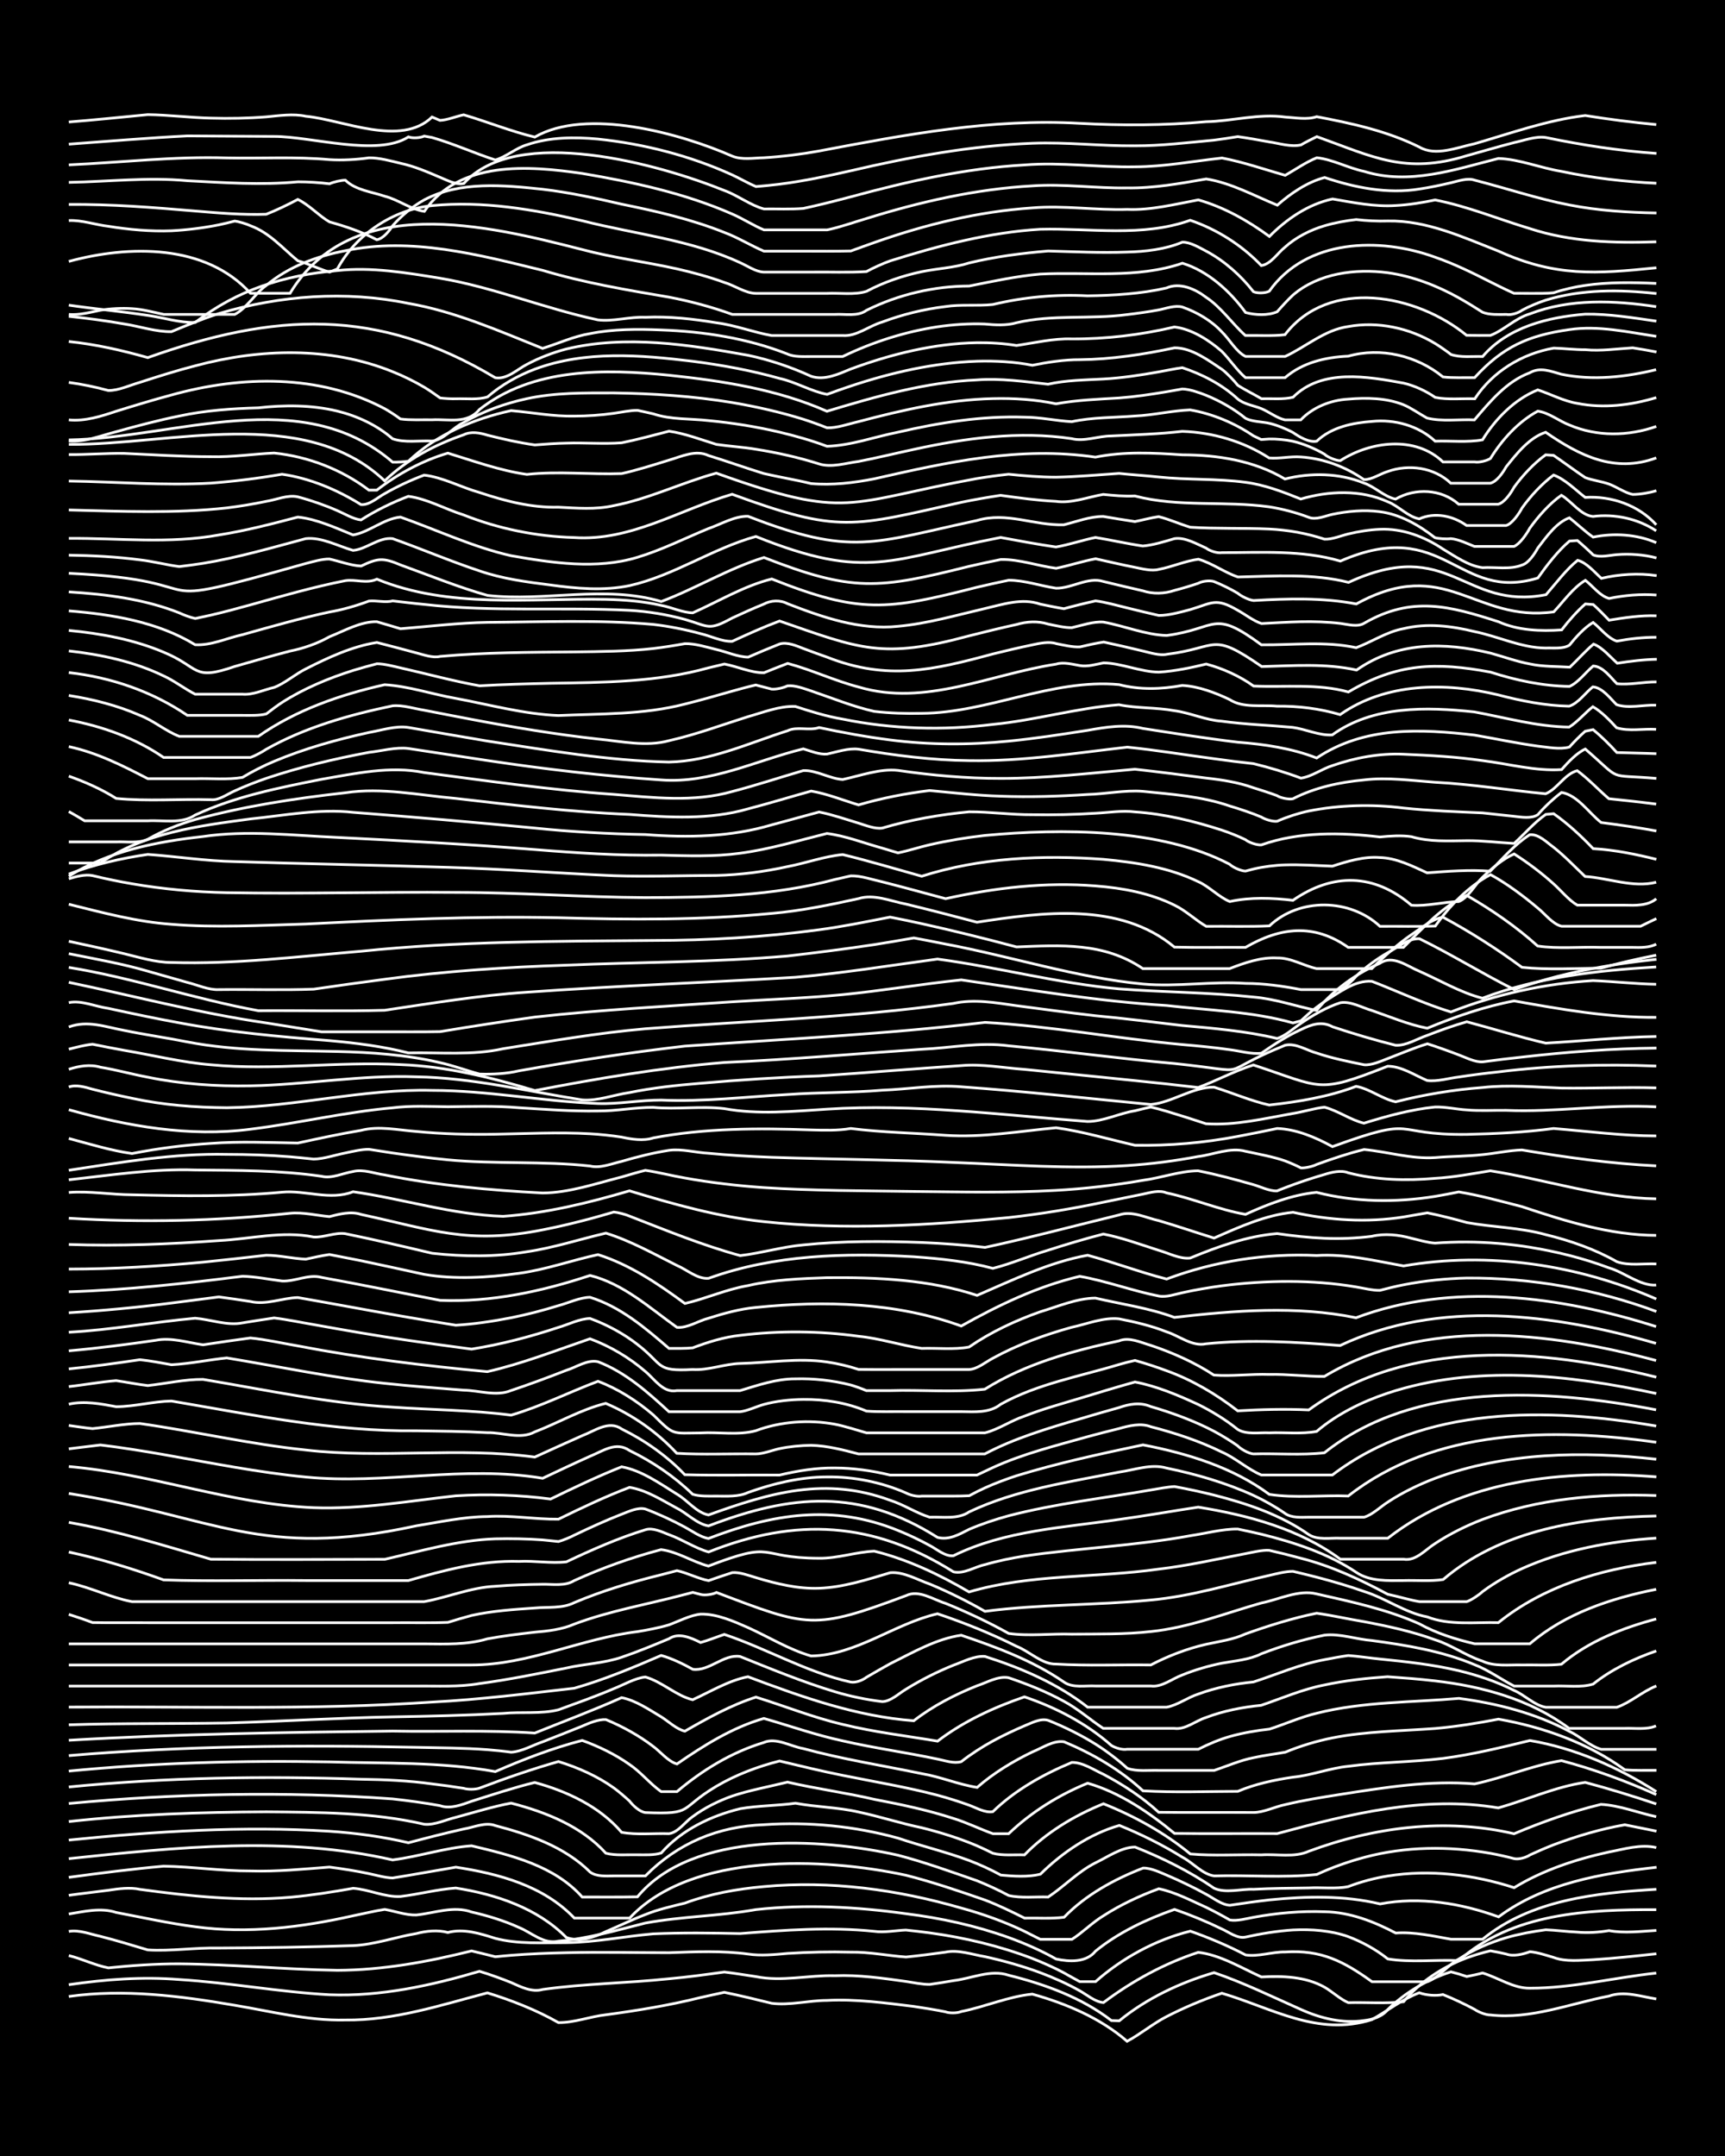 <?xml version="1.0" encoding="UTF-8"?><svg id="a" xmlns="http://www.w3.org/2000/svg" width="1920" height="2400" viewBox="0 0 192 240"><defs><style>.b{fill:none;stroke:#fff;stroke-miterlimit:10;stroke-width:.3px;}.c{stroke-width:0px;}</style></defs><rect class="c" x="0" width="192" height="240"/><path class="b" d="M7.66,222.24c6.14-.86,12.38-.06,18.46.98,4.06.68,8.15,1.74,12.31,1.64,5.43.07,10.64-1.66,15.82-3.02,2.7.83,5.45,1.91,7.91,3.31,1.74.02,3.55-.68,5.27-.87,3.52-.47,7.09-1.06,10.55-1.92.78-.18,1.85-.41,2.64-.58,1.72.35,3.57.8,5.27,1.22,1.99.26,4.14-.32,6.15-.32,3.21-.17,6.49.28,9.67.67,1.1.16,2.42.38,3.52.6.42.17,1.33.16,1.76-.03,2.63-.52,5.25-1.68,7.91-1.94,3.78,1.06,7.57,2.66,10.55,5.25,1.47-.78,2.91-1.99,4.4-2.75,1.94-1,4.08-1.9,6.15-2.6,5.58,1.65,10.65,4.85,16.7,2.94,1.71-.97,3.41-2.29,5.27-2.99.77.28,1.84.37,2.64.2,1.13.45,2.45,1.07,3.52,1.65.41.29,1.25.63,1.76.62,4.48.51,8.84-1.26,13.19-2.1,1.72-.61,3.55.05,5.27.32"/><path class="b" d="M7.66,220.93c4.05-.59,8.21-.91,12.31-.57,5.58.34,11.13,1.39,16.7,1.69,5.67.22,11.3-1.02,16.7-2.61,1.12.34,2.43.81,3.52,1.25,1.07.48,2.31,1.12,3.52.77,4.65-.65,9.4-.7,14.06-1.19,2.02-.18,4.15-.47,6.15-.75,1.11.13,2.42.35,3.52.51,2.87.59,5.88-.18,8.79-.1,2.62-.11,5.32.28,7.91.64.78.12,1.84.34,2.64.33.78-.11,1.86-.28,2.64-.42,2.01-.23,4.14-1.28,6.15-.6,4.03,1,8.11,2.48,11.43,5.04l.88.03c3.04-2.5,6.79-4.26,10.55-5.36,3.3,1.12,6.49,2.69,9.67,4.1,2.17.98,4.65,1.59,7.03,1.23.93-.1,2.05-.44,2.64-1.23,1.95-1.9,4.44-3.37,7.03-4.19.45.11,1.33.37,1.76.52.44-.08,1.33-.27,1.76-.39,1.72.51,3.43,1.72,5.27,1.69,4.72.01,9.39-1.19,14.06-1.68"/><path class="b" d="M7.66,217.69c1.44.35,2.94,1.09,4.4,1.37,2.6-.27,5.3-.46,7.91-.45,5.85.05,11.73.63,17.58.72,5.04-.02,10.07-.94,14.94-2.16.79.18,1.85.46,2.64.65.44-.04,1.32-.13,1.76-.16,2.01-.16,4.14-.25,6.15-.29,3.79-.09,7.64,0,11.43,0,2.91-.11,5.89-.24,8.79.15,1.41.22,2.98.06,4.4-.07,2.31-.15,4.72-.2,7.03-.14,2.03-.04,4.14.4,6.15.54,1.41-.14,2.99-.34,4.39-.54,1.41-.31,3,.27,4.4.5,2.05.45,4.19,1.05,6.15,1.78,1.45.54,3.04,1.25,4.4,2.02.76.42,1.72,1.25,2.64,1.31,3.18-2.39,6.75-4.35,10.55-5.59,2.42.27,4.82,1.74,7.03,2.74,2.36-.13,4.92-.05,7.03,1.14.82.47,1.76,1.35,2.64,1.72,2.01-.05,4.16.12,6.15-.1,1.81-2.21,4.37-3.89,7.03-4.88.77-.29,1.84-.61,2.64-.79.44.07,1.32.25,1.76.36.8.3,1.87.02,2.64-.26.81.06,1.86.41,2.64.64,1.36.51,2.98.31,4.4.25,2.32-.15,4.73-.41,7.03-.66"/><path class="b" d="M7.66,215c1.14-.21,2.42.32,3.52.55,1.73.44,3.57,1,5.27,1.51,2.59.16,5.3-.27,7.91-.21,4.97-.02,9.98-.1,14.94-.27,2.36-.1,4.71-.95,7.03-1.34,1.1-.29,2.4-.43,3.52-.12,1.77-.47,3.58.12,5.27.65,2.52.67,5.32.48,7.91.48,3.23-.04,6.47-.7,9.67-.98,3.2-.14,6.47-.1,9.67-.03,4.95-.39,9.98-.76,14.94-.25,1.1.16,2.41-.1,3.52-.14.78.08,1.86.2,2.64.31,3.88.53,7.77,1.45,11.43,2.85,1.13.44,2.45,1.03,3.52,1.6.41.25,1.34.74,1.76.98.41,0,1.34,0,1.76,0,2.96-2.63,6.71-4.67,10.55-5.62,2.07.73,4.21,1.63,6.15,2.65,1.41.22,2.97-.36,4.4-.33,4.02-.26,6.52,1.04,9.67,3.31,2.01,0,4.14,0,6.15,0,1.3-.46,2.31-1.87,3.52-2.53,1.59-1.02,3.46-1.84,5.27-2.37,1.38-.4,2.97-.7,4.4-.88,1.1.04,2.41.21,3.52.26,1.11.11,2.42.02,3.52-.17,1.7.32,3.56.08,5.27-.02"/><path class="b" d="M7.66,213.06c1.73-.28,3.56-.73,5.27-.17,2.9.55,5.86,1.21,8.79,1.59,5.87.81,11.84.07,17.58-1.22,1.1-.22,2.4-.54,3.52-.71,1.11.19,2.38.66,3.52.62,2.03-.21,4.15-1.05,6.15-.33,1.76.4,3.63.97,5.27,1.72,1.41.57,2.76,1.91,4.4,1.52,3.27-.27,6.5-1.21,9.67-2.01,4.07-.75,8.16-.76,12.31-1.5,5.55-.61,11.19-.31,16.7.46,3.87.48,7.76,1.33,11.43,2.65,1.77.64,3.64,1.46,5.27,2.39,1.46.32,3.37.42,4.4-.88,2.57-2.09,5.69-3.55,8.79-4.64,1.75.6,3.61,1.37,5.27,2.18.79.35,1.72,1.1,2.64.9,1.69-.38,3.54-.68,5.27-.79,2.03-.1,4.23.05,6.15.74,1.52.57,3.13,1.45,4.4,2.48,2.56.43,5.31.07,7.91.19,5.95-5.31,14.39-5.69,21.98-5.67"/><path class="b" d="M7.66,210.98c1.41-.2,2.99-.37,4.4-.56,1.1-.17,2.41-.35,3.52-.1,5.51.75,11.14,1.36,16.7.88,2.33-.21,4.74-.59,7.03-1,1.74.12,3.53,1.01,5.27.91,2.02-.24,4.12-.8,6.15-.94,4.46.7,9.07,2.22,12.31,5.51,1.46.52,3.07,0,4.4-.66,1.41-.6,2.96-1.35,4.4-1.9,1.36-.56,2.97-.92,4.39-1.27,2.79-1.04,5.83-1.58,8.79-1.84,7.41-.69,14.86.33,21.98,2.39,2.38.65,4.81,1.52,7.03,2.59.43.22,1.33.67,1.76.89,1.1,0,2.42,0,3.52,0,1.17-.74,2.33-1.92,3.52-2.63,1.89-1.22,4.05-2.23,6.15-3,1.81.37,3.6,1.32,5.27,2.07.8.39,1.87.96,2.64,1.41.81.14,1.85-.16,2.64-.3,2.57-.48,5.29-.72,7.91-.62,2.79.04,5.48,1.09,7.91,2.37,2.05-.15,4.16.34,6.15.69,1.1,0,2.42,0,3.52,0,5.37-4.4,12.65-5.15,19.34-5.56"/><path class="b" d="M7.66,208.98c3.49-.47,7.04-.93,10.55-1.24,3.2.05,6.46.54,9.67.53,2.91.09,5.89-.21,8.79-.43,1.42.18,3,.43,4.4.73.78.16,1.83.47,2.64.48.43-.07,1.32-.22,1.76-.29,1.71-.29,3.57-.61,5.27-.91,4.77.73,9.76,2.06,13.19,5.67h6.15c6.86-7.38,21.62-6.75,30.77-4.77,2.95.75,5.92,1.76,8.79,2.76,1.45.55,3.01,1.31,4.4,2.01,1.41-.03,3,.09,4.4-.1,2.4-2.49,5.59-4.23,8.79-5.47.85-.03,1.87.47,2.64.79,1.44.61,3.02,1.37,4.39,2.13.78.41,1.72,1.18,2.64,1.22,1.41-.22,2.98-.44,4.4-.6,4.1-.41,8.29-.51,12.31.45,4.42-.84,9-.08,13.19,1.44,5.03-3.75,11.48-4.84,17.58-5.52"/><path class="b" d="M7.66,206.9c11.93-1.26,24.22-2.56,36.04.14,2.92-.37,5.85-1.36,8.79-1.57,4.37,1.04,9.21,2.2,12.31,5.7,2.01,0,4.14.02,6.15-.02,6.13-7.42,20.43-6.57,29.01-4.63,2.95.77,5.91,1.84,8.79,2.84,1.13.45,2.45,1.06,3.52,1.64,1.38.32,2.99.12,4.4.17,1.76-1.16,3.35-2.85,5.27-3.81,1.36-.65,2.85-1.73,4.4-1.75,3.05,1.21,6.09,2.71,8.79,4.58,1.32.6,2.99.06,4.4.12,2.01-.11,4.14-.12,6.15-.15,1.41-.08,3.01.14,4.39-.15,1.37-.53,2.95-.95,4.4-1.18,4.69-.75,9.56-.16,14.06,1.3,3.21-1.96,6.89-3.17,10.55-3.97,1.7-.32,3.55-.9,5.27-.49"/><path class="b" d="M7.66,204.83c9.62-.97,19.35-1.58,29.01-.98,2.93.2,5.93.6,8.79,1.28,2-.53,4.13-1.08,6.15-1.53,1.1-.17,2.42-.81,3.52-.38,3.77.99,7.73,2.36,10.55,5.17.69.53,1.82.44,2.64.43,1.1,0,2.42,0,3.52,0,3.58-3.64,8.1-5.52,13.19-5.7,5-.34,10.11.16,14.94,1.5,2.59.88,5.35,1.53,7.91,2.49,1.14.43,2.45,1.03,3.52,1.62,1.4.13,3.03.24,4.4-.1,2.42-2.4,5.5-4.49,8.79-5.43,2.4.97,4.84,2.18,7.03,3.55,1.15.59,2.21,1.89,3.52,2.07,3.78-.11,7.67.24,11.43-.16,1.65-.77,3.51-1.43,5.27-1.9,4.56-1.23,9.43-1.28,14.06-.45.79.14,1.86.38,2.64.59.5.11,1.35-.13,1.76-.42.77-.36,1.84-.82,2.64-1.13,2.54-.95,5.24-1.76,7.91-2.22,1.1.22,2.42.49,3.52.71"/><path class="b" d="M7.66,202.77c7.28-.8,14.65-1.05,21.98-1.08,5.86.05,11.84.05,17.58,1.38,1.15.12,2.41-.51,3.52-.77,2-.54,4.11-1.2,6.15-1.58,3.85.99,7.83,2.57,10.55,5.58,1.08.28,2.41.14,3.52.17.79,0,1.87.06,2.64-.2,2.25-2.57,5.52-4.13,8.79-4.93,2-.35,4.15-.33,6.15-.61,2.29.43,4.75.45,7.03.98,2.33.49,4.7,1.27,7.03,1.75,2.05.51,4.2,1.18,6.15,2.01.44.19,1.33.61,1.76.83,1.08.29,2.41.14,3.52.18,2.44-2.51,5.56-4.38,8.79-5.69,3.44,1.37,6.81,3.23,9.67,5.59,2.59.23,5.31.04,7.91.1,1.7-.12,3.68.33,5.27-.4,7.25-2.7,15.26-3.74,22.85-1.95,3.12-1.31,6.38-2.48,9.67-3.27,2.06.1,4.14.94,6.15,1.37"/><path class="b" d="M7.66,200.76c11.91-1.12,24.11-1.37,36.04-.51,1.72.19,3.57.44,5.27.75,1.14.41,2.44-.1,3.52-.49,2.3-.72,4.69-1.52,7.03-2.09,3.59.98,7.22,2.67,9.67,5.55,1.69.31,3.56.09,5.27.15,1.04-.14,1.82-1.35,2.64-1.9,1.28-.96,2.89-1.76,4.4-2.29,1.97-.66,4.14-1.05,6.15-1.55,3.18.74,6.49,1.18,9.67,1.92,2.93.56,5.95,1.19,8.79,2.12,1.45.44,2.97,1.19,4.4,1.7.43,0,1.33,0,1.76,0,2.51-2.4,5.57-4.31,8.79-5.62,3.55,1.02,6.84,3.25,9.67,5.59,3.79.05,7.64,0,11.43.02,7.96-2.15,16.31-4.27,24.61-2.86,3.2-.9,6.37-2.36,9.67-2.84,2.63.7,5.33,1.53,7.91,2.4"/><path class="b" d="M7.66,198.92c10.8-1.06,21.68-1.24,32.52-.86,2.62.04,5.32.15,7.91.52,1.1.13,2.42.31,3.52.49.44.15,1.32.14,1.76-.02,2.86-1.09,5.85-2.12,8.79-2.96,2.14.66,4.33,1.62,6.15,2.93.47.33,1.34,1.08,1.76,1.47.38.5,1.11,1.19,1.76,1.28,5.49.22,3.64-.39,7.91-2.93,2.15-1.27,4.61-2.2,7.03-2.81,2.3.55,4.71,1.14,7.03,1.6,3.5.71,7.1,1.3,10.55,2.21,1.11.3,2.43.71,3.52,1.11.78.28,1.77.88,2.64.72,2.48-2.41,5.62-4.16,8.79-5.48,1.22-.02,2.44.83,3.52,1.32,2.17,1.14,4.35,2.57,6.15,4.23,3.49.04,7.06,0,10.55.02,1.15,0,2.39-.65,3.52-.87,1.99-.49,4.13-.82,6.15-1.14,4.92-.77,9.95-1.59,14.94-1.17,3.24-.68,6.4-2.06,9.67-2.59,3.59.95,7.16,2.26,10.55,3.78"/><path class="b" d="M7.66,197.15c9.64-.93,19.33-1.2,29.01-1.02,6.14.19,12.39-.03,18.46,1.08,3.11-1.36,6.38-2.62,9.67-3.47,1.81.65,3.7,1.56,5.27,2.68,1.22.81,2.32,2.18,3.52,3.02.44,0,1.32,0,1.76,0,2.82-2.4,6.11-4.4,9.67-5.47,1.36-.6,3.01.45,4.4.68,4.32,1.18,8.81,1.88,13.19,2.79,2.05.34,4.11,1.22,6.15,1.53,1.81-1.59,3.99-2.91,6.15-3.95,1.08-.43,2.31-1.31,3.52-1.13,3.17,1.32,6.27,3.12,8.79,5.46,3.48.21,7.06.07,10.55.06,1.92-.82,4.09-1.28,6.15-1.58,2.05-.2,4.1-1.01,6.15-1.21,3.48-.48,7.07-.45,10.55-.88,3.24-.42,6.5-1.22,9.67-1.99,4.98.84,9.82,2.96,14.06,5.69"/><path class="b" d="M7.66,195.43c12.85-1.09,25.79-1.2,38.68-.92,2.61.06,5.31.06,7.91.26.78.06,1.86.17,2.64.28,1.18-.06,2.42-.79,3.52-1.16,1.41-.55,2.99-1.17,4.39-1.74.75-.33,1.8-.78,2.64-.73,1.82.75,3.71,1.79,5.27,2.99.79.58,1.66,1.68,2.64,1.95,2.98-2.06,6.16-4.06,9.67-5.07,2.9.83,5.83,1.87,8.79,2.5,3.47.8,7.07,1.29,10.55,2.03.8.16,1.82.53,2.64.28,1.04-.82,2.36-1.67,3.52-2.3,1.08-.59,2.39-1.21,3.52-1.69.78-.31,1.77-.87,2.64-.6,1.78.71,3.65,1.63,5.27,2.65,1.18.74,2.5,1.74,3.52,2.68,1.06.39,2.41.2,3.52.24,2.01,0,4.14,0,6.15,0,1.41-.47,2.93-1.14,4.4-1.42,1.09-.25,2.42-.41,3.52-.61,1.65-.69,3.52-1.25,5.27-1.6,3.74-.73,7.64-.76,11.43-1.04,2.33-.21,4.74-.59,7.03-1.04,4.98.88,9.96,2.64,14.06,5.64,1.1.1,2.41.05,3.52.06"/><path class="b" d="M7.66,193.72c11.99-.7,24.03-.88,36.04-1.02,5.26.1,10.57-.14,15.82.22,3.2-1.29,6.52-2.53,9.67-3.94,1.55.29,3.05,1.33,4.4,2.13.79.49,1.71,1.39,2.64,1.6,2.51-1.44,5.14-2.91,7.91-3.79,3.2.99,6.4,2.28,9.67,3.04,3.45.85,7.05,1.27,10.55,1.86,2.87-2.2,6.26-3.76,9.67-4.93,3.49,1.18,6.91,2.96,9.67,5.41.45.28,1.23.52,1.76.42,1.1,0,2.41,0,3.52,0,1.41,0,2.99,0,4.4,0,1.06-.54,2.37-1.1,3.52-1.42,1.38-.39,2.97-.67,4.4-.82,1.72-.55,3.51-1.36,5.27-1.77,5.15-1.3,10.56-1.19,15.82-1.65,4.24.56,8.52,1.65,12.31,3.68,1.15.54,2.28,1.64,3.52,1.99,2.01,0,4.14,0,6.15,0"/><path class="b" d="M7.66,192c5.85-.19,11.73-.1,17.58-.2,6.14-.18,12.32-.57,18.46-.68,4.08-.07,8.23-.17,12.31-.39,2-.2,4.2.09,6.15-.4,2.02-.74,4.17-1.5,6.15-2.35,1.09-.42,2.33-1.17,3.52-1.3,1.86.52,3.46,2.11,5.27,2.53,1.98-.9,3.99-2.14,6.15-2.56,5.97,2.24,12.05,4.42,18.46,4.9,2.09-1.63,4.57-2.91,7.03-3.89,1.08-.35,2.34-1.12,3.52-.9,2.07.7,4.23,1.56,6.15,2.62,1.52.8,2.96,2.08,4.39,3.02,2.61,0,5.3,0,7.91,0,1.23.17,2.39-.86,3.52-1.21,1.93-.74,4.1-1.16,6.15-1.36,2.3-.78,4.63-1.8,7.03-2.26,2.28-.5,4.71-.76,7.03-.92,1.71.12,3.57.26,5.27.46,5.28.61,10.64,2.06,14.94,5.29,2.01,0,4.14,0,6.15,0,1.11-.05,2.47.18,3.52-.28"/><path class="b" d="M7.66,190.03c13.48-.1,26.98.36,40.44-.56,5.28-.27,10.57-.94,15.82-1.54,3.29-.94,6.53-2.29,9.67-3.65,1.17.32,2.46.95,3.52,1.54,1.85.25,3.43-1.72,5.27-1.42,3.46,1.39,6.97,2.84,10.55,3.92,1.68.51,3.54.89,5.27,1.1.95-.02,1.86-.92,2.64-1.38,1.63-1.02,3.49-1.95,5.27-2.67,1.08-.38,2.34-1.07,3.52-.98,4.04,1.29,8.07,3.01,11.43,5.65,2.9,0,5.89,0,8.79,0,1.19-.21,2.37-1.1,3.52-1.46,1.94-.72,4.1-1.15,6.15-1.35,2.6-.84,5.2-1.99,7.91-2.48.78-.16,1.85-.35,2.64-.46,1.11.08,2.41.28,3.52.39,2.92.29,5.93.62,8.79,1.3,2.08.5,4.24,1.22,6.15,2.2,1.16.49,2.26,1.66,3.52,1.87,2.61,0,5.31,0,7.91,0,1.52-.52,2.88-1.79,4.4-2.37"/><path class="b" d="M7.66,187.69c9.66,0,19.35,0,29.01,0,3.2,0,6.47,0,9.67,0,2.31-.03,4.74.13,7.03-.28,3.22-.43,6.48-1.09,9.67-1.73,2-.46,4.21-.53,6.15-1.2,1.74-.59,3.58-1.35,5.27-2.06,1.09-.73,2.47-.1,3.52.42.8-.22,1.85-.64,2.64-.9,4.73,1.58,9.15,4.22,14.06,5.3.57.1,1.32-.19,1.76-.53.78-.46,1.84-1.07,2.64-1.51,2.49-1.23,5.13-2.78,7.91-3.17,3.94,1.33,7.98,2.83,11.43,5.21.98.7,2.39.37,3.52.44,2.01,0,4.14,0,6.15,0,1.23.17,2.41-.84,3.52-1.23,1.36-.56,2.95-1.02,4.4-1.31,1.44-.26,3.07-.38,4.39-1.05,2.25-.87,4.67-1.6,7.03-2.07,1.71-.2,3.56.47,5.27.6,3.86.52,7.82,1.17,11.43,2.69,1.51.58,2.97,1.64,4.4,2.38,1.41,0,2.99,0,4.39,0,1.41-.07,3.03.2,4.4-.22,2.05-1.64,4.56-2.84,7.03-3.69"/><path class="b" d="M7.66,185.34c14.94,0,29.89,0,44.83,0,6.32,0,12.23-2.95,18.46-3.71,1.11-.18,2.44-.43,3.52-.76,1.09-.4,2.35-1.07,3.52-1.19,1.79-.04,3.66.79,5.27,1.5,2.3,1.04,4.6,2.47,7.03,3.16,5.03-.1,9.26-3.6,14.06-4.7,2.98,1,5.98,2.21,8.79,3.62,1.42.55,2.86,2.03,4.4,1.98,3.49.21,7.06.05,10.55.1,1.91-1,4.05-1.82,6.15-2.3,1.43-.31,3.05-.53,4.4-1.16,2.56-.91,5.25-1.76,7.91-2.3,1.72.24,3.56.66,5.27.94,2.65.5,5.38,1.09,7.91,2.02,1.81.56,3.48,1.8,5.27,2.37,1.32.63,2.98.39,4.39.43,1.41-.03,2.99.08,4.4-.08,2.99-2.54,6.79-4.04,10.55-5.04"/><path class="b" d="M7.66,182.99c9.66,0,19.35,0,29.01,0,3.49,0,7.06,0,10.55,0,2.34.02,4.77.12,7.03-.56,1.7-.32,3.56-.54,5.27-.74,1.45-.12,3.05-.3,4.4-.9,3.97-1.49,8.22-2.21,12.31-3.3,0,0,.88-.23.88-.23,0,0,.88.23.88.23.45.13,1.34,0,1.76-.22,10.21,3.87,10.76,4.22,21.1.35,1.42-.7,3.03.45,4.39.86,2.37.96,4.8,2.1,7.03,3.35,2.28.33,4.73,0,7.03.08,2.9-.03,5.9.04,8.79-.29,4.23-.43,8.25-2.03,12.31-3.18,1.96-.39,4.16-1.52,6.15-1.01,3.85.87,7.81,1.71,11.43,3.33,1.88,1.05,4.06,1.73,6.15,2.22,2.01,0,4.14,0,6.15,0,3.94-3.38,9.05-5.07,14.06-6.06"/><path class="b" d="M7.66,179.71c.8.25,1.86.61,2.64.91,2.01.04,4.14,0,6.15.02,4.38,0,8.81,0,13.19,0,4.67,0,9.39,0,14.06,0,2.01-.02,4.14.04,6.15-.04.77-.25,1.85-.56,2.64-.77,2.27-.51,4.71-.67,7.03-.83,1.42-.14,3.09.08,4.4-.6,3.1-1.31,6.4-2.3,9.67-3.1.42-.11,1.33-.35,1.76-.46,1.13.24,2.38.9,3.52,1.11.78-.28,1.85-.64,2.64-.89.83-.07,1.86.33,2.64.56,2.25.68,4.67,1.27,7.03,1.18,2.69-.1,5.35-.97,7.91-1.73,1.49-.13,3.02.79,4.39,1.26,2.07.86,4.21,1.92,6.15,3.04,6.11-.81,12.33-.65,18.46-1.26,4.47-.4,8.82-1.76,13.19-2.74.78-.18,1.83-.46,2.64-.45.78.18,1.86.45,2.64.65,1.73.45,3.59.99,5.27,1.59,2.4.74,4.55,2.37,7.03,2.83,2.5.97,5.29.57,7.91.64,4.99-4.02,11.29-5.94,17.58-6.71"/><path class="b" d="M7.66,176.19c2.37.49,4.68,1.66,7.03,2.1,5.26,0,10.56,0,15.82,0,5.55,0,11.15,0,16.7,0,2.62-.47,5.22-1.59,7.91-1.71,1.71-.14,3.56-.2,5.27-.22,1.12-.02,2.51.23,3.52-.41,3.1-1.41,6.38-2.58,9.67-3.45,1.82.22,3.52,1.37,5.27,1.83,7.65-2.94,5.28-.89,12.31-.87,2.05.03,4.13-.7,6.15-.79,3.72.92,7.26,2.61,10.55,4.54,6.84-2.02,14.09-1.54,21.1-2.54,3.23-.37,6.48-1.12,9.67-1.72.78-.15,1.83-.42,2.64-.37,1.11.25,2.42.58,3.52.88,3.39.86,6.61,2.36,9.67,4.01,1.11.23,2.4.63,3.52.82,1.1,0,2.42,0,3.52,0,.43,0,1.33,0,1.76,0,.51-.17,1.37-.75,1.76-1.12,1.31-.98,2.91-1.89,4.39-2.56,4.68-2.1,9.85-3.05,14.94-3.39"/><path class="b" d="M7.66,172.77c3.56.76,7.12,1.86,10.55,3.1,5.25.19,10.57.01,15.82.07,3.79,0,7.64,0,11.43,0,3.99-1.15,8.11-2.26,12.31-2.13,1.71-.09,3.57.25,5.27.05,2.83-1.34,5.79-2.65,8.79-3.57.84-.27,1.87.25,2.64.55,1.45.51,2.91,1.51,4.4,1.92,9.72-3.88,18.32-3.4,27.25,2.21,1.16.28,2.4-.57,3.52-.8,1.39-.41,2.97-.73,4.4-.96,6.12-.89,12.37-1.14,18.46-2.26,1.71-.25,3.54-.76,5.27-.74.78.16,1.86.39,2.64.58,3.66.91,7.39,2.12,10.55,4.24,1.5,1.03,3.53.92,5.27.91,1.41-.04,3,.1,4.4-.11,6.47-5.55,15.47-6.91,23.73-7.07"/><path class="b" d="M7.66,169.47c5.36.93,10.61,2.58,15.82,4.1,6.43.06,12.91.02,19.34.01,4.04-.92,8.14-2.14,12.31-2.28,1.71-.04,3.57-.01,5.27.12.43.04,1.33.13,1.76.18.46-.12,1.34-.48,1.76-.71,1.69-.81,3.53-1.65,5.27-2.33.77-.29,1.8-.8,2.64-.58,1.45.54,3.03,1.27,4.39,2.01.76.41,1.76,1.14,2.64,1.27,7.11-2.74,13.83-3.86,21.1-.89,1.13.45,2.45,1.08,3.52,1.67.78.4,1.7,1.24,2.64,1.14,5.72-2.82,12.25-3.12,18.46-4.04,2.91-.4,5.89-.93,8.79-1.37,5.54.9,11.25,2.41,15.82,5.8,2.31,0,4.72,0,7.03,0,1.38.24,2.46-1.1,3.52-1.75,1.61-1.07,3.48-1.99,5.27-2.68,6.14-2.3,12.83-2.9,19.34-2.66"/><path class="b" d="M7.66,166.25c16.14,2.52,21.33,7.39,38.68,3.6,2.59-.42,5.28-1.01,7.91-1.03,2.62-.17,5.31.32,7.91.29,2.56-1.25,5.24-2.53,7.91-3.54,1.86.29,3.64,1.44,5.27,2.32,1.14.57,2.24,1.76,3.52,1.97,9.24-3.54,16.81-4.21,25.49,1.28,1.3.33,2.41-.34,3.52-.9,1.37-.59,2.96-1.12,4.4-1.51,5.18-1.35,10.56-1.95,15.82-2.87.78-.13,1.85-.34,2.64-.38,1.42.26,3,.6,4.4.95,3.67.94,7.42,2.19,10.55,4.4.99.64,2.4.34,3.52.4,1.71,0,3.56,0,5.27,0,8.39-6.55,19.58-7.65,29.89-6.83"/><path class="b" d="M7.66,163.25c9.24.8,18.02,4.19,27.25,4.58,5.29.2,10.58-.74,15.82-1.32,3.5-.22,7.07-.1,10.55.36,2.57-1.25,5.25-2.53,7.91-3.59,2.22.4,4.27,1.87,6.15,3.04,1.16.66,2.18,2.07,3.52,2.32,6.88-2.48,13.02-4.3,20.22-1.63,1.47.46,2.93,1.43,4.39,1.88,1.43-.06,3.15.27,4.4-.59,5.23-2.48,11.07-3.31,16.7-4.43,1.7-.24,3.56-.95,5.27-.45,3.29.68,6.61,1.64,9.67,3.04,1.15.53,2.48,1.28,3.52,2.01.7.52,1.81.43,2.64.42,1.1,0,2.42,0,3.52,0,.78,0,1.86,0,2.64,0,.92-.26,1.85-1.18,2.64-1.68,1.6-1.06,3.48-1.97,5.27-2.65,7.82-2.9,16.41-3.05,24.61-2.12"/><path class="b" d="M7.66,161.28c1.1-.13,2.41-.29,3.52-.43,2.32.28,4.73.67,7.03,1.07,5.24.92,10.52,1.99,15.82,2.5,8.77.87,17.63-1.35,26.37.14,1.71-.81,3.55-1.68,5.27-2.45,1.44-.58,2.89-1.69,4.4-.64,2.54,1.23,5.01,2.9,7.03,4.87.78.25,1.84.2,2.64.2,1.12,0,2.48.1,3.52-.4,2.8-1,5.81-1.73,8.79-1.73,2.99-.04,6.05.58,8.79,1.78.44.24,1.26.44,1.76.35,1.1,0,2.41,0,3.52,0,.44,0,1.32-.01,1.76-.04.43-.24,1.31-.68,1.76-.88,1.08-.49,2.39-.98,3.52-1.35,4.6-1.41,9.36-2.44,14.06-3.43,4.93.95,9.98,2.49,14.06,5.51,2.86.44,5.9.07,8.79.18,9.59-7.53,22.73-7.61,34.28-5.98"/><path class="b" d="M7.66,158.68c.79.1,1.85.28,2.64.35,1.71-.17,3.55-.56,5.27-.57,6.16.88,12.27,2.31,18.46,2.95,8.46.99,17.04-.36,25.49.79,1.71-.78,3.56-1.62,5.27-2.38,1.37-.51,2.98-1.76,4.4-.75,2.57,1.26,5.06,3.01,7.03,5.09,3.49.1,7.06.01,10.55.04,1.98-.47,4.11-.82,6.15-.79,2.04,0,4.18.31,6.15.79,1.71,0,3.56,0,5.27,0,1.41,0,2.99,0,4.4,0,.44-.2,1.32-.62,1.76-.83,3.35-1.54,7.01-2.44,10.55-3.44,1.1-.3,2.41-.64,3.52-.91,1.09-.31,2.41-.64,3.52-.2,2.68.69,5.42,1.59,7.91,2.82,1.51.65,2.89,1.93,4.39,2.55,2.61,0,5.31,0,7.91,0,10.21-7.77,23.95-7.52,36.04-5.45"/><path class="b" d="M7.66,156.31c1.73-.39,3.56-.04,5.27.28,2.03-.01,4.13-.59,6.15-.63,9.02,1.53,18.05,3.42,27.25,3.31,2.61.04,5.31.06,7.91.21,1.71-.04,3.69.79,5.27-.08,2.62-1,5.19-2.52,7.91-3.18,2.96,1.25,5.73,3.2,7.91,5.56,2.9.17,5.89.03,8.79.07.83,0,1.84-.42,2.64-.59,1.09-.23,2.4-.36,3.52-.37,1.75.04,3.59.51,5.27.96,4.67,0,9.39,0,14.06,0,3.31-1.75,6.97-2.84,10.55-3.89,1.4-.42,2.98-.88,4.39-1.27,1.13-.4,2.37-.62,3.52-.12,2.38.69,4.83,1.59,7.03,2.74.81.43,1.89,1.09,2.64,1.62.34.37,1.25.88,1.76.92,2.6-.08,5.33.17,7.91-.13,10.09-8.04,24.95-7.09,36.92-4.78"/><path class="b" d="M7.66,154.35c1.72-.18,3.55-.53,5.27-.66,1.11.16,2.41.42,3.52.55,2.01-.22,4.13-.71,6.15-.69,7,1.17,14,2.68,21.1,3.09,4.38.31,8.83.32,13.19.89,3.29-.96,6.46-2.56,9.67-3.77,2.22.83,4.35,2.2,6.15,3.74,2.36,2.33,2.02,2.03,5.27,2.01,2-.12,4.21.29,6.15-.25,2.75-1.03,5.91-1.25,8.79-.72,1.13.22,2.42.65,3.52.96,1.1,0,2.41,0,3.52,0,3.2,0,6.47,0,9.67,0,1.49-.37,2.93-1.38,4.4-1.86,1.97-.78,4.13-1.37,6.15-1.98,2.01-.61,4.13-1.26,6.15-1.82,2.41.46,4.81,1.47,7.03,2.5,1.5.74,3.1,1.72,4.4,2.78,1,.61,2.4.32,3.52.38,1.71-.07,3.59.16,5.27-.16,2.27-1.94,5.09-3.32,7.91-4.26,9.67-3.2,20.11-2.06,29.89.04"/><path class="b" d="M7.66,152.38c2.62-.25,5.31-.64,7.91-1.02,1.11.11,2.42.36,3.52.56,2.02-.11,4.14-.55,6.15-.76,5.84.96,11.69,2.21,17.58,2.83,2.9.32,5.89.52,8.79.76,1.71.03,3.63.72,5.27.04,2.03-.68,4.16-1.47,6.15-2.25,1.1-.33,2.33-1.22,3.52-.96,3.04,1.16,5.56,3.4,7.91,5.57,2.61,0,5.3,0,7.91,0,.83-.09,1.84-.59,2.64-.81,1.38-.38,2.97-.55,4.4-.56,2.38-.03,4.84.37,7.03,1.3,1.41.11,2.99.04,4.4.06,2.01,0,4.14,0,6.15,0,1.48.02,3.16.17,4.39-.82,4.07-2.27,8.77-3.09,13.19-4.43.42-.13,1.32-.36,1.76-.45,1.11.31,2.43.74,3.52,1.15,2.84,1.02,5.53,2.61,7.91,4.46,2.6-.15,5.31-.22,7.91-.1,11.13-8.11,25.99-6.81,38.68-3.65"/><path class="b" d="M7.66,150.37c3.21-.28,6.48-.71,9.67-1.17,1.72-.35,3.57.26,5.27.5,1.71-.26,3.56-.53,5.27-.76,1.73.17,3.56.59,5.27.88,6.96,1.34,14.04,2.21,21.1,2.87,3.89-.89,7.66-2.37,11.43-3.66,2.21.81,4.37,2.09,6.15,3.63,1.03.84,1.99,2.44,3.52,2.14,2.31,0,4.72,0,7.03,0,1.98-.6,4.05-1.32,6.15-1.31,2.03-.06,4.18.18,6.15.68.45.12,1.33.44,1.76.63.78,0,1.85,0,2.64,0,3.49-.11,7.09.23,10.55-.16,4.52-2.84,9.77-4.27,14.94-5.38,1.12-.46,2.44.19,3.52.5,2.43.81,4.89,1.9,7.03,3.31,2,.15,4.14-.14,6.15-.07,2.01-.05,4.14.23,6.15.22,11.06-6.64,24.99-4.97,36.92-1.77"/><path class="b" d="M7.66,148.3c4.7-.25,9.39-1.13,14.06-1.56,1.71.14,3.57.86,5.27.52,1.11-.18,2.41-.39,3.52-.55,1.42.17,2.98.5,4.4.74,3.49.63,7.04,1.25,10.55,1.76,2.31.33,4.72.67,7.03.97,3.26-.52,6.54-1.38,9.67-2.42,1.11-.32,2.35-.97,3.52-.99,1.84.67,3.73,1.68,5.27,2.89,3,2.32,1.95,3.01,6.15,2.79,1.75.11,3.53-.62,5.27-.67,3.2-.08,6.48-.64,9.67-.17,1.12.16,2.44.47,3.52.83,2.31.03,4.72,0,7.03.01,1.71,0,3.56,0,5.27,0,.92-.04,1.86-.84,2.64-1.25,2.74-1.51,5.78-2.62,8.79-3.45,1.69-.36,3.53-1.13,5.27-.94,1.74.34,3.62.78,5.27,1.44,1.41.44,2.85,1.67,4.39,1.34,4.97-.51,10-.2,14.94.19,10.97-5.19,23.87-3.52,35.16-.24"/><path class="b" d="M7.66,146.13c3.8-.23,7.65-.59,11.43-1.08,1.71-.22,3.56-.46,5.27-.68,1.11.14,2.42.34,3.52.51,1.72.42,3.55-.4,5.27-.44,3.79.66,7.64,1.39,11.43,2.05,2.01.35,4.14.71,6.15,1.03,2.03-.12,4.16-.44,6.15-.83,1.73-.34,3.59-.83,5.27-1.35,1.1-.29,2.36-.91,3.52-.93,3.39,1.05,6.16,3.42,8.79,5.69.79,0,1.85.02,2.64-.06,1.66-.63,3.5-1.21,5.27-1.39,4.36-.54,8.84-.5,13.19.1,2.35.23,4.71,1.01,7.03,1.35,1.71-.06,3.59.16,5.27-.15,2.4-1.66,5.16-2.95,7.91-3.92,1.97-.59,4.08-1.51,6.15-1.53,2.91.68,5.98,1.1,8.79,2.15,6.69-.76,13.55-1.33,20.22.04,10.71-4.03,22.74-2.4,33.4.98"/><path class="b" d="M7.66,143.8c6.46-.2,12.93-.92,19.34-1.73,1.42.04,2.99.35,4.4.53,1.44.07,2.98-.8,4.39-.4,4.39.79,8.81,1.71,13.19,2.55,5.68.23,11.34-.99,16.7-2.77,3.72.93,6.64,3.62,9.67,5.78,1.18.1,2.39-.74,3.52-1.02,1.68-.54,3.52-1.04,5.27-1.2,7.6-.78,15.61-.57,22.85,2.07,4.15-2.33,8.52-4.43,13.19-5.53,2.94.51,5.85,1.61,8.79,2.19.82.17,1.85-.2,2.64-.37,1.4-.31,2.98-.58,4.4-.77,4.94-.63,10.03-.7,14.94.13.78.13,1.84.4,2.64.38.77-.21,1.85-.47,2.64-.62,2.28-.45,4.71-.7,7.03-.75,7.15-.05,14.39,1.23,21.1,3.72"/><path class="b" d="M7.66,141.27c4.97,0,9.99-.31,14.94-.77,2.31-.23,4.72-.5,7.03-.77,1.42,0,2.98.38,4.4.44.78-.17,1.85-.41,2.64-.52,1.1.21,2.42.47,3.52.69,2.31.48,4.72,1.02,7.03,1.52,3.44.59,7.1.36,10.55-.12,2.97-.4,5.88-1.45,8.79-2.08,3.53,1.11,6.72,3.26,9.67,5.44,2.32-.53,4.64-1.59,7.03-1.99,2.85-.66,5.87-.78,8.79-.88,5.59-.05,11.36.2,16.7,1.97,3.98-1.71,8.02-3.7,12.31-4.47,2.93.79,5.85,1.9,8.79,2.65,5.31-1.99,11.05-2.89,16.7-2.62,3.25-.21,6.5.59,9.67,1.16,9.43-1.64,19.39-.14,28.13,3.68"/><path class="b" d="M7.66,138.53c5.55.2,11.16-.03,16.7-.43,3.5-.17,7.06-1.11,10.55-.4,1.14.07,2.38-.53,3.52-.37,3.21.66,6.48,1.42,9.67,2.18,3.49.38,7.08.43,10.55-.17,2.96-.43,5.89-1.4,8.79-2.07,2.75.85,5.35,2.32,7.91,3.6,1.1.46,2.27,1.54,3.52,1.43,7.28-2.64,15.2-2.85,22.85-2.4,2.93.21,5.95.52,8.79,1.29,2.05-.51,4.12-1.42,6.15-2.02,1.99-.64,4.12-1.28,6.15-1.8,2.06.4,4.16,1.17,6.15,1.81,1.09.3,2.36,1,3.52.86,3.06-1.27,6.35-2.45,9.67-2.72,1.7.25,3.56.45,5.27.52,1.71.08,3.57,0,5.27-.22,1.42-.34,3-.17,4.4.22.77.18,1.84.5,2.64.54,1.09-.08,2.42-.13,3.52-.12,2.32.01,4.74.21,7.03.58,2.97.48,5.98,1.23,8.79,2.29,1.71.48,3.48,2.04,5.27,1.92"/><path class="b" d="M7.66,135.61c8.19.5,16.46.32,24.61-.55,1.42-.15,2.99.25,4.4.37,1.1-.28,2.4-.63,3.52-.24,7.91,1.7,11.86,3.38,20.22,1.71,1.73-.33,3.57-.78,5.27-1.23.79-.21,1.86-.52,2.64-.75.46.04,1.33.27,1.76.46,4.04,1.57,8.12,3.25,12.31,4.39,2.32-.27,4.69-.98,7.03-1.19,4.36-.45,8.81-.43,13.19-.27,2.31.1,4.73.27,7.03.55,4.99-1.08,9.98-2.41,14.94-3.62,1.41-.5,3.01.34,4.4.64,2.02.59,4.14,1.32,6.15,1.94,2.79-1.23,5.73-2.57,8.79-2.87,4.01.89,8.24,1.17,12.31.52.79-.13,1.85-.33,2.64-.46,1.42.29,3,.69,4.39,1.08,2.88.53,5.94.55,8.79,1.35,2.72.66,5.48,1.62,7.91,3.01,1.35.48,2.99.18,4.4.25"/><path class="b" d="M7.66,132.74c2.3-.18,4.72.25,7.03.26,5.55.14,11.16.23,16.7-.29,2.63-.25,5.34.96,7.91-.05,5.55.79,11.06,2.56,16.7,2.74,4.77-.34,9.49-1.49,14.06-2.84,4.88,1.48,9.86,2.89,14.94,3.43,9.05.96,18.22.42,27.25-.45,3.52-.39,7.09-.98,10.55-1.71,1.41-.3,2.99-.6,4.4-.9.79-.17,1.85-.49,2.64-.14,2.95.62,5.83,1.88,8.79,2.39,2.47-1.13,5.2-2.19,7.91-2.45,4.28,1.1,8.83,1.15,13.19.45.79-.13,1.86-.34,2.64-.5,2.34.39,4.74,1.05,7.03,1.64,4.82,1.61,9.82,3.18,14.94,3.2"/><path class="b" d="M7.66,131.33c4.65-.51,9.38-1.25,14.06-1.09,4.68.05,9.42.02,14.06.7,1.13.29,2.4-.35,3.52-.53,1.12-.29,2.41.23,3.52.38,5.79,1.17,11.69,1.7,17.58,2.01,2.96-.02,5.94-1.06,8.79-1.78.79-.23,1.84-.55,2.64-.74,1.42.2,2.98.61,4.39.85,2.88.52,5.87.87,8.79,1.07,5.54.36,11.15.35,16.7.43,5.26.05,10.57.18,15.82-.12,3.22-.18,6.5-.56,9.67-1.12,2.02-.26,4.12-1.04,6.15-1.06,2.04.4,4.16.97,6.15,1.54.78.22,1.8.74,2.64.7.41-.18,1.33-.52,1.76-.68,1.08-.4,2.41-.83,3.52-1.15.76-.25,1.86-.51,2.64-.19,3.15.82,6.45.9,9.67.62,2.03-.11,4.15-.52,6.15-.84,6.15.96,12.19,3.02,18.46,3.12"/><path class="b" d="M7.66,130.27c5.81-.88,11.67-1.9,17.58-1.77,2.31,0,4.73.08,7.03.27.8.07,1.85.17,2.64.26,1.14-.02,2.41-.47,3.52-.68.79-.17,1.83-.42,2.64-.41.79.13,1.85.29,2.64.41,2.01.28,4.13.57,6.15.76,5.25.5,10.58.11,15.82.69,1.13.28,2.42-.27,3.52-.52,1.69-.5,3.53-.96,5.27-1.23,1.41-.19,2.98.26,4.4.33,2.3.22,4.72.36,7.03.45,6.73.23,13.49.26,20.22.57,6.43.25,12.91.76,19.34.35,2.62-.17,5.33-.52,7.91-1.01,1.71-.21,3.56-1.06,5.27-.58,1.41.31,3.03.59,4.4,1.07.43.16,1.34.55,1.76.78.45.03,1.35-.17,1.76-.39,1.68-.61,3.53-1.24,5.27-1.66,2.61.25,5.26,1.08,7.91.9,1.71-.15,3.57-.14,5.27-.33,1.41-.13,2.98-.48,4.39-.52,4.93.83,9.94,1.53,14.94,1.77"/><path class="b" d="M7.66,126.73c2.3.61,4.68,1.35,7.03,1.68,2.87-.57,5.87-.95,8.79-1.13,3.2-.24,6.47-.09,9.67-.04,2.3-.5,4.71-1.02,7.03-1.41,2-.52,4.13-.03,6.15.12,2.89.29,5.88.36,8.79.31,3.49-.06,7.06-.25,10.55-.05,1.11.06,2.42.2,3.52.37,1.1.24,2.41.46,3.52.09,5.78-1.1,11.72-1.1,17.58-.89,1.41.04,2.99.09,4.4-.16,3.48.44,7.06.5,10.55.76,4.1.28,8.24-.46,12.31-.84,2.95.41,5.89,1.29,8.79,1.95,3.81.06,7.68-.27,11.43-.99,1.41-.26,2.99-.59,4.39-.88,2.15.08,4.3,1,6.15,2.02,9.75-3.55,6.3-1.26,14.94-1.36,3.21-.07,6.48-.23,9.67-.66,3.78.31,7.62.82,11.43.83"/><path class="b" d="M7.66,123.53c6.54,1.84,13.42,3.06,20.22,2.17,5.28-.65,10.52-1.91,15.82-2.38,2.01-.26,4.14-.15,6.15-.12,2.61-.03,5.31-.12,7.91.11,2.9.18,5.88.41,8.79.36,2.02.02,4.14-.41,6.15-.4,2.61.25,5.31-.17,7.91.14,3.83.69,7.58.3,11.43.06,9.68-.63,19.36.64,29.01,1.37,1.76,0,3.54-.92,5.27-1.19.42-.11,1.34-.32,1.76-.42.42.1,1.34.34,1.76.47,1.41.42,3,.93,4.39,1.39,3.22.22,6.51-.58,9.67-1.14,1.1-.17,2.4-.58,3.52-.7,1.48.38,2.92,1.43,4.39,1.78,2.56-.79,5.24-1.53,7.91-1.8,1.11-.04,2.41.26,3.52.32,1.41.13,2.99.03,4.4.05,5.56.23,11.14-.7,16.7-.39"/><path class="b" d="M7.66,121c.83-.29,1.84.02,2.64.25,1.41.36,2.97.72,4.4,1.01,3.45.75,7.03,1.02,10.55,1.05,7.65-.09,15.18-2.13,22.85-1.93,6.17,0,12.3,1.23,18.46,1.46,2.32.08,4.71-.39,7.03-.38,4.68.2,9.4-.36,14.06-.62,3.49-.25,7.06-.19,10.55-.48,2.9-.11,5.89-.64,8.79-.38,7.03.5,14.08,1.29,21.1,1.97,2.34-.21,4.67-1.96,7.03-1.93,2.02.62,4.09,1.53,6.15,1.99,3.26-.36,6.6-.91,9.67-2.08,1.52.27,2.9,1.41,4.4,1.72,3.15-.8,6.43-1.35,9.67-1.59,2.9-.33,5.89-.04,8.79.06,3.49.05,7.06-.12,10.55-.02"/><path class="b" d="M7.66,119.03c1.11-.36,2.38-.58,3.52-.23,1.73.28,3.55.79,5.27,1.11,3.74.77,7.61,1.03,11.43.96,6.15-.11,12.3-1.23,18.46-1,6.23.1,12.34,1.6,18.46,2.57,1.73.14,3.56-.58,5.27-.82,2.58-.53,5.29-.82,7.91-1.03,4.37-.39,8.8-.67,13.19-.82,5.26-.35,10.56-.8,15.82-1.15,2.31-.21,4.73.26,7.03.42,4.08.4,8.22.84,12.31,1.25,2.31.23,4.73.5,7.03.77,2.03-.75,4.07-1.86,6.15-2.51,7.74,2.54,7.05,3.25,14.94.14,1.53-.01,3.03,1.01,4.4,1.59,1.12.14,2.41-.26,3.52-.39,1.4-.22,2.98-.42,4.4-.57,5.82-.72,11.72-.89,17.58-.65"/><path class="b" d="M7.66,116.79c.79-.2,1.83-.47,2.64-.55,1.11.23,2.41.48,3.52.68,3.2.54,6.43,1.35,9.67,1.61,7.01.66,14.08-.39,21.1-.02,5.09.19,10.09,1.43,14.94,2.89,6.98-1.35,14.01-2.54,21.1-3.13,7.32-.32,14.66-.97,21.98-1.47,3.2-.14,6.47-.83,9.67-.38,6.15.56,12.31,1.43,18.46,1.97,9.43,1,4.01,1.34,12.31-2.04,1.17-.27,2.41.59,3.52.88,1.67.57,3.55.95,5.27,1.3.83.07,1.88-.41,2.64-.7,1.4-.54,2.96-1.2,4.4-1.64,1.11.36,2.43.83,3.52,1.25.78.29,1.78.82,2.64.76,1.41-.19,2.98-.38,4.39-.53,4.95-.57,9.96-.95,14.94-1"/><path class="b" d="M7.66,114.32c2.1-.78,4.07,0,6.15.38,2.3.48,4.73.82,7.03,1.28,5.49,1.07,11.14.93,16.7,1.07,3.81.09,7.71.36,11.43,1.24,1.44.31,2.98.89,4.4,1.27,1.43.05,3-.03,4.4-.36,6.11-1.09,12.29-2.04,18.46-2.75,11.13-.79,22.32-1.31,33.4-2.64,7.35.41,14.65,1.8,21.98,2.47,1.71.15,3.57.32,5.27.57,1.1.13,2.4.53,3.52.39,1.35-.94,2.89-1.95,4.4-2.63,1.13-.56,2.32-.98,3.52-.31,2.28.76,4.7,1.48,7.03,2.06,1.19.05,2.42-.74,3.52-1.11,1.39-.54,2.96-1.11,4.39-1.51,2.91.77,5.86,1.7,8.79,2.38,4.08-.23,8.21-.67,12.31-.74"/><path class="b" d="M7.66,111.61c1.42-.29,2.99.45,4.4.64,2.6.56,5.29,1.14,7.91,1.61,5.51,1.04,11.12,1.54,16.7,1.98,2.93.26,5.94.64,8.79,1.37,3.5-.08,7.11.3,10.55-.47,5.24-.83,10.53-1.76,15.82-2.22,11.42-.89,22.93-1.22,34.28-2.82,2.32-.51,4.72-.08,7.03.25,2.9.38,5.88.79,8.79,1.12,3.21.29,6.47.72,9.67,1.09,3.51.31,7.11.62,10.55,1.44.92-.27,1.86-1.16,2.64-1.68,1.32-.9,2.87-1.81,4.4-2.3,1.17-.19,2.42.56,3.52.87,1.99.69,4.07,1.57,6.15,1.97,3.1-1.28,6.36-2.42,9.67-3.04,5.22.93,10.5,1.87,15.82,1.83"/><path class="b" d="M7.66,109.35c7.31,1.53,14.57,3.45,21.98,4.52,2.01.32,4.14.66,6.15.99,2.31,0,4.72,0,7.03,0,2.01-.01,4.14.02,6.15-.02,3.49-.58,7.05-1.13,10.55-1.62,7.29-.81,14.66-1.2,21.98-1.7,4.08-.27,8.23-.4,12.31-.8,4.39-.44,8.8-1.18,13.19-1.64,7.59,1.09,15.19,2.39,22.85,2.85,4.69.55,9.49.65,14.06,1.94,0,0,.88-.23.88-.23l.88-.8c.38-.36,1.33-1.05,1.76-1.36,1.57-.94,3.36-2.4,5.27-2.24,2.9,1.12,5.81,2.5,8.79,3.41,5.04-1.98,10.41-3.16,15.82-3.49,2.31.09,4.72.37,7.03.41"/><path class="b" d="M7.66,107.69c7.11,1.15,14.01,3.53,21.1,4.82,4.67-.04,9.4.08,14.06-.05,5.24-.78,10.53-1.66,15.82-2.01,9.95-.71,19.94-1.07,29.89-1.66,5.28-.46,10.57-1.32,15.82-2.03,6.76.91,13.42,2.71,20.22,3.32,4.96.38,9.99.38,14.94.91,2.37.19,4.72,1.02,7.03,1.49,1.85-2.26,4.36-4.08,7.03-5.24,1.45-1,3.04.31,4.4.87,2.29,1.01,4.6,2.39,7.03,3.01,6.16-2.35,12.8-3.1,19.34-3.48"/><path class="b" d="M7.66,106.16c2.91.59,5.94,1.11,8.79,1.95,1.41.4,2.98.84,4.4,1.25,1.11.27,2.36.86,3.52.8,3.49-.04,7.06.08,10.55-.05,2.61-.38,5.3-.76,7.91-1.1,6.69-.91,13.47-1.35,20.22-1.57,8.19-.35,16.44-.31,24.61-1.02,3.2-.37,6.48-.79,9.67-1.27,1.41-.22,2.99-.5,4.39-.74,1.1.2,2.42.46,3.52.68,7.33,1.38,14.53,3.73,21.98,4.45,3.79.34,7.63-.33,11.43-.07,2.03,0,4.16.3,6.15.69,1.4,0,2.99,0,4.4,0,.54-.26,1.39-1.05,1.76-1.51.99-.96,2.32-1.93,3.52-2.61,1.07-.55,2.25-1.61,3.52-1.54,3.56,1.74,7,3.89,10.55,5.66,5.08-1.83,10.46-2.81,15.82-3.37"/><path class="b" d="M7.66,104.78c2.02.43,4.15.9,6.15,1.38,1.7.41,3.51.98,5.27.98,7.04.22,14.09-.66,21.1-1.25,10.8-1.12,21.68-1.11,32.52-1.2,6.16,0,12.35-.37,18.46-1.19,2.63-.35,5.31-.9,7.91-1.41,1.1.21,2.42.49,3.52.73,3.51.78,7.07,1.66,10.55,2.59,4.94-.19,9.72-.53,14.06,2.41,3.2,0,6.47,0,9.67,0,1.65-.64,3.48-1.28,5.27-1.18,1.53-.04,2.96.87,4.4,1.18,2.01,0,4.14,0,6.15,0,1.32-1.31,2.86-2.71,4.4-3.77,1.05-.69,2.24-1.73,3.52-1.95,3.03,1.63,6.02,3.54,8.79,5.58,2.88.3,5.9.11,8.79.1,1.99-.57,4.12-1.05,6.15-1.45"/><path class="b" d="M7.66,100.66c3.75.93,7.56,1.96,11.43,2.23,4.95.41,9.98.11,14.94-.03,9.36-.47,18.75-.9,28.13-.7,7.91.23,15.85.28,23.73-.48,3.24-.28,6.5-.95,9.67-1.65,1.72-.54,3.58.29,5.27.61,2.61.63,5.31,1.33,7.91,2.02,7.26-1.11,15.89-2.31,21.98,2.77,2.61.07,5.31.01,7.91.03,3.87-2.25,7.61-2.7,11.43,0h6.15c2.12-2.1,4.27-4.52,7.03-5.79,2.78,1.59,5.53,3.49,7.91,5.64,2.28.33,4.73.07,7.03.15,1.1,0,2.42,0,3.52,0,.81.02,1.9.05,2.64-.36"/><path class="b" d="M7.66,97.82c.79-.23,1.81-.53,2.64-.35,1.4.34,2.97.67,4.4.91,3.46.6,7.04.92,10.55.99,8.49.15,17-.1,25.49-.03,7.03,0,14.07.54,21.1.58,7.07-.02,14.23-.17,21.1-2.02.43-.1,1.33-.3,1.76-.4,1.13-.03,2.42.43,3.52.67,2.32.59,4.72,1.25,7.03,1.87,5.46-1.21,11.1-1.88,16.7-1.42,2.99.23,6.09.8,8.79,2.15,1.21.57,2.37,1.69,3.52,2.35,2.31-.03,4.73.06,7.03-.05,3.33-3.16,8.97-3.07,12.31.05,2.01-.02,4.14.04,6.15-.03,1.6-2.26,3.69-4.42,6.15-5.73,1.84,1.01,3.67,2.38,5.27,3.73.78.62,1.62,1.77,2.64,2.02,2.01,0,4.14,0,6.15,0,.78,0,1.86,0,2.64,0,.43-.22,1.32-.64,1.76-.85"/><path class="b" d="M7.66,97.3c2.8-1.07,5.82-1.75,8.79-2.19,3.2.23,6.45.74,9.67.8,7.9.26,15.83.39,23.73.64,6.15.18,12.32.66,18.46.93,3.79.13,7.64-.02,11.43-.03,2.63-.06,5.34-.41,7.91-.98,2.02-.38,4.1-1.15,6.15-1.34,2.92.71,5.89,1.6,8.79,2.41,6.49-2.07,13.46-2.38,20.22-1.88,3.58.33,7.29.9,10.55,2.48,1.21.53,2.3,1.72,3.52,2.22,2.28-.51,4.73-.41,7.03-.14,4.43-3.07,9.04-3.01,13.19.55,1.74.13,3.55-.38,5.27-.41,1.09-.45,1.82-1.91,2.64-2.7.99-.95,2.25-2.05,3.52-2.6,1.5.95,3.08,2.14,4.39,3.33.79.7,1.71,1.84,2.64,2.37,1.71,0,3.56,0,5.27,0,1.16.03,2.57.09,3.52-.71"/><path class="b" d="M7.66,97.54c4.45-2.81,9.78-3.85,14.94-4.42,4.94-.73,9.98-.12,14.94.1,7.32.37,14.67.76,21.98,1.35,4.66.38,9.38.69,14.06.62,2.9.08,5.9.19,8.79-.21,3.26-.43,6.49-1.41,9.67-2.2,2.07.26,4.15,1.08,6.15,1.63.43.13,1.32.4,1.76.53,1.11-.22,2.41-.65,3.52-.9,1.99-.46,4.13-.81,6.15-1.04,8.5-.79,19.58-.82,27.25,3.21.32.33,1.29.76,1.76.76,0,0,.88-.23.88-.23,1.08-.26,2.41-.43,3.52-.46,1.71-.05,3.57.07,5.27.14,1.66-.54,3.5-1.1,5.27-.96,1.85.04,3.63.95,5.27,1.7,2.31-.17,4.72-.36,7.03-.18,1.35-1.37,2.75-3.02,4.4-4.06.99-.1,1.9.86,2.64,1.39,1.19.93,2.43,2.23,3.52,3.26,2.61.16,5.31,1.29,7.91.64"/><path class="b" d="M7.66,96.07h3.52c4.88-3.37,10.96-4.14,16.7-4.91,3.77-.38,7.63-1.16,11.43-.73,6.73.52,13.5,1.1,20.22,1.75,4.07.42,8.21.65,12.31.72,4.7.37,9.51.28,14.06-1.08,1.72-.45,3.56-.98,5.27-1.43,1.44.28,2.99.82,4.39,1.24.78.24,1.81.67,2.64.55,3.12-.93,6.43-1.5,9.67-1.81,2.31-.01,4.72.34,7.03.32,2.31.04,4.73-.01,7.03-.16,1.41-.07,2.99-.33,4.4-.15,3.27.22,6.56,1.02,9.67,2.03.8.27,1.88.69,2.64,1.07.34.3,1.3.62,1.76.57,4.18-1.48,8.84-1.4,13.19-.88,1.09-.11,2.42-.2,3.52-.03,1.96.59,4.12.46,6.15.44,1.71-.02,3.56.22,5.27.31,1.11-1.01,2.28-2.37,3.52-3.23l.88-.08c1.55,1.08,3.1,2.52,4.4,3.89,2.35.13,4.75.62,7.03,1.19"/><path class="b" d="M7.66,93.72c1.71,0,3.56,0,5.27,0,1.11-.05,2.47.19,3.52-.29,1.61-.94,3.49-1.68,5.27-2.2,5.44-1.49,11.1-2.35,16.7-2.98,4.09-.62,8.22.27,12.31.63,6.42.74,12.88,1.52,19.34,1.78,4.38.34,8.91.62,13.19-.62,2.32-.6,4.72-1.34,7.03-1.98,1.76.3,3.57,1.03,5.27,1.54,2.56-.75,5.27-1.28,7.91-1.6,2.6.24,5.29.56,7.91.63,3.2.12,6.48.02,9.67-.19,2.01-.05,4.15-.51,6.15-.35,3.23.33,6.58.56,9.67,1.63,1.12.34,2.44.77,3.52,1.23.41.27,1.27.53,1.76.47,1.06-.47,2.38-.9,3.52-1.14,3.45-.68,7.06-.78,10.55-.33,2.89.3,5.89.41,8.79.54,1.1.12,2.42.27,3.52.38.81.09,1.9.29,2.64-.18.69-.82,1.78-1.84,2.64-2.48,1.8.32,3.02,2.27,4.4,3.35,2.02.26,4.15.57,6.15.94"/><path class="b" d="M7.66,90.34c.44.24,1.33.76,1.76,1.03,2.31,0,4.72,0,7.03,0,1.72-.1,3.76.38,5.27-.64,4.42-2.07,9.31-3.03,14.06-3.98,3.75-.64,7.64-1.52,11.43-.75,7.01.92,14.04,1.94,21.1,2.43,4.37.35,8.89.91,13.19-.32,2.63-.68,5.3-1.57,7.91-2.33,1.48-.06,2.93.91,4.39.99,1.98-.42,4.12-1.23,6.15-1.01,3.76.55,7.62.9,11.43.89,4.98.01,9.99-.59,14.94-1.02,2.61.29,5.31.63,7.91.98,1.75.19,3.61.48,5.27,1.08.78.24,1.87.59,2.64.88.36.25,1.32.45,1.76.35,2.42-1.25,5.22-1.85,7.91-2.1,2.6-.32,5.31.07,7.91.26,4.11.21,8.22.89,12.31,1.28,1.31-.52,2.11-2.2,3.52-2.57,1.2.87,2.4,2.16,3.52,3.12,1.71.18,3.57.38,5.27.6"/><path class="b" d="M7.66,86.4c1.79.63,3.67,1.46,5.27,2.48,3.47.34,7.06.04,10.55.14.91.09,1.84-.64,2.64-.98,1.08-.5,2.39-1.01,3.52-1.4,3.71-1.25,7.58-2.17,11.43-2.89,1.41-.15,2.98-.61,4.39-.43,2.9.44,5.89.9,8.79,1.34,6.4.96,12.88,1.72,19.34,2.16,5.52.42,10.6-2.18,15.82-3.46.77.23,1.81.66,2.64.58,1.09-.23,2.39-.69,3.52-.54,4.05.7,8.19,1.23,12.31,1.27,5.88.1,11.75-.83,17.58-1.5,3.21.32,6.47.87,9.67,1.29,1.4.2,2.99.4,4.4.55,1.74.42,3.6.98,5.27,1.61,1.19-.16,2.37-1.05,3.52-1.4,2.51-.87,5.25-1.39,7.91-1.26,2.91.12,5.91.29,8.79.71,2.89.36,5.87,1.19,8.79,1,.69-.78,1.67-1.85,2.64-2.29,4.25,3.67,2.2,2.79,7.91,3.27"/><path class="b" d="M7.66,83.11c3.18.69,5.95,2.1,8.79,3.57,1.71,0,3.56,0,5.27,0,1.71-.06,3.58.15,5.27-.14,1.06-.65,2.37-1.31,3.52-1.79,3.37-1.42,6.98-2.43,10.55-3.21,1.4-.24,2.97-.78,4.39-.56,2.9.5,5.89,1.03,8.79,1.51,6.69,1.02,13.44,2.2,20.22,2.34,4.59-.09,8.88-2.11,13.19-3.48,1.05-.52,2.41.03,3.52-.36,2.59.55,5.29,1.05,7.91,1.38,4.35.56,8.82.57,13.19.13,2.92-.28,5.9-.75,8.79-1.2,2.01-.36,4.13-.71,6.15-.21,3.49.54,7.04,1.11,10.55,1.53,2.97.23,6,.67,8.79,1.76,5.32-3.55,11.5-3.25,17.58-2.55,2.31.4,4.71.91,7.03,1.23,1.1.11,2.43.4,3.52.1.41-.47,1.29-1.36,1.76-1.76l.88-.18c.85.69,1.91,1.73,2.64,2.55,1.41.05,2.99.07,4.4.13"/><path class="b" d="M7.66,80.15c3.72.7,7.42,2.01,10.55,4.17,2.31,0,4.72,0,7.03,0,.79,0,1.85,0,2.64,0,.48-.17,1.34-.63,1.76-.92,4.33-2.44,9.22-3.82,14.06-4.83,1.13-.11,2.41.32,3.52.49,1.71.33,3.56.7,5.27,1.02,4.65.88,9.36,1.67,14.06,2.19,2.6.24,5.34.89,7.91.18,2.96-.66,5.9-1.76,8.79-2.67,1.68-.47,3.5-1.21,5.27-1.14,1.69.55,3.52,1.12,5.27,1.41,5.48,1.12,11.16,1.29,16.7.59,4.71-.45,9.36-1.83,14.06-2.19,1.99.41,4.16.29,6.15.66,1.75.23,3.51,1.06,5.27,1.17,2.59.36,5.31.45,7.91.69,1.42.19,2.96.93,4.4.84,4.54-3.28,10.49-3.13,15.82-2.56,3.48.64,6.99,1.64,10.55,1.69.9-.54,1.82-1.63,2.64-2.27.93.52,1.93,1.56,2.64,2.34,1.36.43,2.99.09,4.4.18"/><path class="b" d="M7.66,77.42c2.68.42,5.42,1.11,7.91,2.21,1.51.57,2.9,1.78,4.39,2.34,2.9,0,5.89,0,8.79,0,4.18-2.93,9.11-4.64,14.06-5.75,2.65.16,5.3,1.06,7.91,1.52,3.76.7,7.6,1.76,11.43,1.91,4.68-.21,9.49-.08,14.06-1.27,1.72-.42,3.57-.96,5.27-1.44.78-.22,1.85-.51,2.64-.69.44.11,1.32.34,1.76.46.48.05,1.33-.14,1.76-.36.83-.1,1.86.31,2.64.56,2.3.78,4.66,1.75,7.03,2.28,1.7.2,3.56.26,5.27.22,7.44-.06,14.54-3.89,21.98-3.2,2.28.6,4.73.52,7.03.09,1.8.1,3.66.8,5.27,1.57,1.49.98,3.57.57,5.27.74,2.35-.03,4.78.27,7.03.94,5.07-3.57,11.76-3.61,17.58-2.2,2.56.67,5.26,1.21,7.91,1.26,1.02-.31,1.83-1.52,2.64-2.15,1.07.09,1.93,1.28,2.64,1.98,1.36.46,2.98,0,4.4.06"/><path class="b" d="M7.66,74.87c4.7.53,9.27,2.09,13.19,4.76,2.01,0,4.14,0,6.15,0,.79,0,1.86.05,2.64-.16.43-.34,1.29-.98,1.76-1.28,2.42-1.55,5.18-2.7,7.91-3.56.78-.24,1.85-.54,2.64-.74.81,0,1.86.28,2.64.46,2.9.65,5.86,1.47,8.79,1.99,2.6-.15,5.3-.22,7.91-.28,5.89-.09,11.87-.12,17.58-1.72.42-.1,1.33-.32,1.76-.42,1.42.26,2.94.98,4.4.97.77-.32,1.86-.74,2.64-1.04,2.66.71,5.25,1.94,7.91,2.63,7.39,2.21,14.71-1.45,21.98-2.55.79-.26,1.85.03,2.64.16.8.16,1.85-.15,2.64-.3,2.05.05,4.11,1.01,6.15,1.03,1.74-.1,3.58-.49,5.27-.9,1.84.49,3.73,1.34,5.27,2.45,3.5.15,7.13-.29,10.55.66,5.44-3.21,9.72-3.35,15.82-2.21,2.83.91,5.81,1.55,8.79,1.59.98-.42,1.83-1.61,2.64-2.27,1.09.04,1.93,1.27,2.64,1.97,1.41.16,2.98-.22,4.4-.2"/><path class="b" d="M7.66,72.46c3.6.4,7.27,1.19,10.55,2.78,1.17.53,2.37,1.46,3.52,2.04,1.71,0,3.56,0,5.27,0,1.15.1,2.41-.51,3.52-.76,1.2-.46,2.36-1.49,3.52-2.06,2.47-1.26,5.16-2.51,7.91-2.94,1.41.36,2.99.78,4.4,1.16.79.2,1.81.59,2.64.39,4.95-.45,9.98-.46,14.94-.5,2.9-.04,5.9-.05,8.79-.38,1.11-.13,2.42-.34,3.52-.54,1.13-.02,2.43.39,3.52.66,1.11.25,2.37.83,3.52.84,1.09-.48,2.41-1.03,3.52-1.47.84-.24,1.87.22,2.64.52.78.29,1.85.69,2.64.96,6.71,2.64,11.79,1.43,18.46-.37,1.4-.35,2.98-.72,4.39-1.01.77-.17,1.86-.4,2.64-.13.77.15,1.84.41,2.64.36.77-.18,1.85-.43,2.64-.54,1.41.3,2.99.67,4.4,1.01.77.18,1.84.53,2.64.35,5.81-.72,4.82-2.59,10.55,1.37,3.49-.09,7.11-.38,10.55.39,4.53-3.18,9.76-3.13,14.94-1.88,1.41.39,2.95.95,4.4,1.21,1.39.3,2.98.26,4.4.35.8-.75,1.79-1.87,2.64-2.57.98.36,1.88,1.46,2.64,2.13,1.4-.22,2.98-.42,4.4-.44"/><path class="b" d="M7.66,70.18c3.58.34,7.23,1.01,10.55,2.42,4.08,1.68,3.16,3.24,7.91,1.59,2.01-.57,4.13-1.19,6.15-1.71,1.5-.3,3.07-.84,4.4-1.6,1.65-.65,3.46-1.71,5.27-1.67.79.22,1.86.55,2.64.78,3.2-.25,6.46-.66,9.67-.71,6.11-.04,12.38-.31,18.46.23,1.73.2,3.59.57,5.27,1.03,1.11.25,2.36.9,3.52.85,1.69-.78,3.53-1.61,5.27-2.26,9.01,3.13,11.46,4.26,21.1,1.65,1.71-.43,3.55-.89,5.27-1.26,1.13-.34,2.38-.41,3.52-.05.78.16,1.84.42,2.64.4,1.09-.24,2.38-.71,3.52-.62,2.32.42,4.68,1.42,7.03,1.49,5.74-.76,5.05-3.01,10.55,1.04,3.49.04,7.09-.43,10.55.32,1.73-.64,3.42-1.79,5.27-2.12,2.59-.64,5.36-.3,7.91.33,2.63.53,5.19,1.81,7.91,1.83.81-.04,1.9.13,2.64-.32.68-.85,1.69-1.98,2.64-2.53.79.62,1.64,1.77,2.64,2.08,1.39-.26,2.98-.44,4.4-.43"/><path class="b" d="M7.66,68c4.83.4,9.86,1.21,14.06,3.77,1.76.11,3.57-.75,5.27-1.12,3.18-.89,6.44-1.83,9.67-2.52,1.46-.25,3.02-.7,4.4-1.22.81-.09,1.84.2,2.64-.02,1.11.12,2.41.29,3.52.39,7.58.87,15.25.28,22.85.66,2.04.12,4.18.47,6.15,1.01,2.73.78,2.59,1.31,5.27-.15,1.09-.51,2.4-1.1,3.52-1.55.77-.43,1.86-.48,2.64-.05,3.9,1.51,8.06,2.97,12.31,2.52,3.26-.3,6.49-1.24,9.67-1.98,2-.46,4.12-1.2,6.15-.49.78.16,1.85.39,2.64.51,1.09-.3,2.41-.63,3.52-.87,1.12.13,2.42.52,3.52.78,1.09.27,2.41.59,3.52.84,1.13,0,2.44-.37,3.52-.66,2.42-.71,2.79-1.37,5.27.09.78.42,1.77,1.2,2.64,1.47,1.4-.07,2.99-.17,4.4-.2,1.41-.03,3,.02,4.4.19.8.1,1.88.44,2.64-.03,5.31-3.06,9.48-1.92,14.94-.16,2.18.98,4.69,1.07,7.03.91.7-.93,1.76-2.13,2.64-2.89l.88.07c.46.41,1.34,1.29,1.76,1.74,1.7-.28,3.55-.56,5.27-.49"/><path class="b" d="M7.66,65.89c4.15.26,8.42.79,12.31,2.34.42.21,1.3.53,1.76.62.44-.09,1.32-.28,1.76-.38,1.42-.33,2.99-.75,4.39-1.14,3.47-.97,7.01-1.99,10.55-2.69,1.16-.18,2.36.37,3.52-.17,8.08,3.31,16.98,2.09,25.49,2.25,2.03.05,4.17.21,6.15.67,1.12.2,2.37.81,3.52.83,2.88-1.28,5.72-3.01,8.79-3.77,9.82,3.9,12.81,3.49,22.85.92,1.1-.26,2.41-.55,3.52-.78,1.74,0,3.56.63,5.27.89,1.75.03,3.56-1.3,5.27-.75,1.41.34,2.98.72,4.4,1.04,1.11.37,2.41.33,3.52-.05.79-.2,1.86-.52,2.64-.79.42-.24,1.29-.35,1.76-.19.81.32,1.89.85,2.64,1.3.37.33,1.26.76,1.76.81,3.8-.22,7.67-.34,11.43.38,9.97-5.48,13.16,2.11,21.98.88,1.07-1.13,2.15-2.7,3.52-3.51.79.61,1.63,1.75,2.64,2.02,1.69-.36,3.55-.51,5.27-.38"/><path class="b" d="M7.66,63.82c18,.84,6.35,4.54,26.37-1.09.78-.2,1.83-.52,2.64-.5,1.1.24,2.38.73,3.52.78,1.89-.9,2.46-.94,4.4-.12,3.19,1.15,6.4,2.47,9.67,3.39,6.41.73,13.02-1.19,19.34.68,3.86-1.45,7.47-3.68,11.43-4.9,9.89,3.87,12.72,3.52,22.85.98,1.1-.25,2.41-.54,3.52-.76,2.04-.04,4.14.72,6.15.98,1.42-.28,2.97-.8,4.4-1.06,1.41.32,2.98.68,4.4.96.78.16,1.84.44,2.64.22,1.44-.27,2.95-.94,4.4-1.13,1.5.43,2.93,1.49,4.4,1.98,4.09-.09,8.3-.42,12.31.6,11.28-5.22,12.78,3.16,21.98,1.37,1.07-1.23,2.24-2.8,3.52-3.83,1,.26,1.9,1.35,2.64,2.01,1.97-.46,4.14-.61,6.15-.3"/><path class="b" d="M7.66,61.8c2.61.04,5.32.18,7.91.52,1.42.16,2.98.57,4.39.75.79-.09,1.86-.24,2.64-.36,3.85-.63,7.66-1.74,11.43-2.75,1.77-.19,3.59.83,5.27,1.31,1.5-.13,2.85-1.49,4.4-1.31,3.22,1.14,6.43,2.52,9.67,3.59,2.53.88,5.27,1.24,7.91,1.57,2.88.4,5.92.67,8.79.07,4.92-1.1,9.22-4.13,14.06-5.47,12.49,5.02,14.97,2.48,27.25.11,2.01.37,4.13.77,6.15,1.06,1.43-.24,2.97-.77,4.4-1.06,1.72.28,3.55.7,5.27.95,1.13-.09,2.43-.5,3.52-.82,1.19-.18,2.46.59,3.52,1.05.38.31,1.26.6,1.76.51,4.4,0,8.91-.32,13.19.94,11.6-5.07,13.05,4.63,21.98,1.88.98-1.39,2.22-3.01,3.52-4.11l.88-.06c.46.38,1.34,1.18,1.76,1.6.78.33,1.83.03,2.64-.03,1.42-.12,3.02,0,4.4.37"/><path class="b" d="M7.66,59.93c5.56-.04,11.18.64,16.7-.38,2.94-.46,5.91-1.23,8.79-1.99,2.11.22,4.21,1.2,6.15,1.99,1.81-.31,3.4-1.81,5.27-1.99,4.08,1.44,8.08,3.34,12.31,4.3,4.6.8,9.5,1.56,14.06.18,2.7-.81,5.31-2.13,7.91-3.2,1.39-.48,2.9-1.4,4.4-1.37,11.61,4.52,13.92,2.95,25.49.47,3.31-.99,6.3.57,9.67.48,1.39-.35,2.94-.94,4.39-.93,1.1.2,2.41.4,3.52.57.78-.15,1.85-.44,2.64-.55,1.13.28,2.4.84,3.52,1.18,2.9.19,5.89.07,8.79.2,2.05.1,4.21.48,6.15,1.13.82.05,1.85-.39,2.64-.58,1.08-.26,2.4-.48,3.52-.52,2.49-.12,4.99.82,7.03,2.2,1.33.79,2.82,1.87,4.4,2.07,1.41-.09,3.06.25,4.39-.29.73-.19,1.43-1.28,1.76-1.89.92-1.19,2.05-2.84,3.52-3.37.8.62,1.8,1.58,2.64,2.15,2.31-.47,4.85-.32,7.03.62"/><path class="b" d="M7.66,56.77c5.84.15,11.76.41,17.58-.23,1.42-.17,3-.44,4.39-.73,1.11-.17,2.39-.76,3.52-.5,1.44.38,3.03.93,4.39,1.53.78.33,1.78.95,2.64,1.04,1.62-1.04,3.48-1.95,5.27-2.63,2.1.27,4.13,1.44,6.15,2.07,3.91,1.55,8.11,2.4,12.31,2.52,6.28.43,11.76-3.12,17.58-4.82,11.98,4.4,13.37,3.61,25.49.9,1.4-.29,2.98-.57,4.39-.78,2.01.28,4.13.57,6.15.67,1.77.25,3.55-.48,5.27-.77,1.11.11,2.4.23,3.52.17,4.84,1.28,10.01.52,14.94,1.21,1.44.22,3.03.64,4.4,1.16.81.34,1.84-.15,2.64-.32,1.68-.36,3.56-.53,5.27-.3,2.26.28,4.39,1.5,6.15,2.89.41.12,1.33.18,1.76.11.84.06,1.87.56,2.64.87,1.41,0,2.99,0,4.4,0,.66-.27,1.44-1.43,1.76-2.03.93-1.3,2.2-2.75,3.52-3.67,1.15.68,2.16,2.24,3.52,2.36,2.41-.31,5,.25,7.03,1.6"/><path class="b" d="M7.66,53.55c5.26.08,10.56.53,15.82.23,2.62-.2,5.32-.54,7.91-.99,3.09.44,6.15,1.73,8.79,3.38.95.08,1.85-.8,2.64-1.22,1.35-.78,2.93-1.52,4.39-2.06,2.09.24,4.13,1.37,6.15,1.93,2.81.94,5.8,1.72,8.79,1.64,2.02.1,4.16.29,6.15-.17,3.92-.75,7.59-2.57,11.43-3.62,14.76,5.3,14.46,3.26,29.01.6,1.1-.18,2.41-.36,3.52-.48,1.71.18,3.56.33,5.27.33,2.32-.04,4.72-.26,7.03-.42,1.41.15,2.99.25,4.4.4,3.19.34,6.49.16,9.67.59,2.1.27,4.2,1.07,6.15,1.86,3.11-.91,6.66-1.07,9.67.3,1.2.45,2.25,1.68,3.52,1.91,1.73-.78,3.77-.34,5.27.74h4.4c.69-.21,1.45-1.35,1.76-1.94.93-1.31,2.23-2.72,3.52-3.68,1.29.47,2.45,1.67,3.52,2.49,2.92-.18,5.93.86,7.91,3.05"/><path class="b" d="M7.66,50.6c2.01.02,4.14-.16,6.15-.13,3.2.14,6.47.37,9.67.37,2.32.07,4.72-.31,7.03-.41,3.78.39,7.52,1.83,10.55,4.13h.88c2.33-1.8,5.08-3.29,7.91-4.12,2.87.88,5.81,1.95,8.79,2.37,3.49-.38,7.06.03,10.55-.09,1.74-.39,3.57-.97,5.27-1.5,1.39-.4,2.97-1.19,4.4-.51,2.02.62,4.13,1.38,6.15,2,1.7.4,3.57.7,5.27,1.12,2.32.21,4.75-.08,7.03-.53,8.14-1.85,16.22-3.66,24.61-2.41,3.18-.65,6.46-.48,9.67-.26,3.94.01,8,.64,11.43,2.69,2.87-.72,6.03-.67,8.79.45,1.2.4,2.28,1.54,3.52,1.79,2.2-1.27,5.1-1.14,7.03.57,1.41,0,2.99,0,4.4,0,.71-.19,1.43-1.28,1.76-1.89.93-1.29,2.22-2.68,3.52-3.61l.88.06c1.11.76,2.4,1.72,3.52,2.47.76.3,1.87.44,2.64.72.81.29,1.78.98,2.64,1.16.8,0,1.87-.18,2.64-.42"/><path class="b" d="M7.66,49.47c11.2.09,26.17-4.49,35.16,4.06,2.44-2.37,5.59-4.03,8.79-5.13.8-.41,1.83-.22,2.64.04.79.2,1.84.45,2.64.62.79.17,1.84.36,2.64.47,1.1-.09,2.41-.18,3.52-.2,2.01-.07,4.15.12,6.15-.04,1.73-.35,3.57-.85,5.27-1.29,1.76.25,3.58.95,5.27,1.47,1.41.21,2.99.3,4.39.54,2.34.37,4.77.91,7.03,1.63,1.38.44,3-.09,4.39-.27,2.02-.39,4.14-.91,6.15-1.34,5.74-1.26,11.73-2.08,17.58-1.2,1.4.36,2.98-.3,4.4-.3,2.61-.13,5.31-.21,7.91-.51,3.39.11,6.81,1.11,9.67,2.96,1.1.1,2.41-.2,3.52-.11,2.48.15,5.01,1.09,7.03,2.52.88.02,1.83-.66,2.64-.9,2.36-.85,5.18-.46,7.03,1.3,1.41,0,2.99,0,4.4,0,.74-.18,1.42-1.21,1.76-1.82,1.16-1.45,2.57-3.26,4.4-3.85,3.79,2.61,7.66,4.57,12.31,2.85"/><path class="b" d="M7.66,48.97c11.9-.19,25.83-6.32,36.04,2.47.44.02,1.32-.03,1.76-.1,3.11-2.97,7.27-4.72,11.43-5.63,2.31.2,4.7.66,7.03.61,1.42,0,2.99-.11,4.4-.31.79-.11,1.84-.34,2.64-.33.45.09,1.31.29,1.76.39,1.95.66,4.13.52,6.15.75,2.63.25,5.34.68,7.91,1.29,1.74.41,3.6.94,5.27,1.57,2.66-.08,5.31-1.06,7.91-1.57,4.59-1.06,9.34-1.83,14.06-1.67,1.73,0,3.56.41,5.27.5,2.28-.49,4.72-.45,7.03-.63,2.03-.09,4.13-.6,6.15-.68,2.48.43,4.95,1.46,7.03,2.88,0,0,.88.42.88.42,0,0,.88-.06.88-.06.78-.02,1.87.08,2.64.25,1.17.27,2.49.83,3.52,1.44.32.32,1.29.73,1.76.72,3.35-2.16,8.34-2.82,11.43.14,1.1,0,2.41,0,3.52,0,.49.09,1.34-.12,1.76-.38,1.28-2.08,3.1-4.1,5.27-5.27,1.22.15,2.38,1.11,3.52,1.54,3.05,1.31,6.56,1.26,9.67.16"/><path class="b" d="M7.66,49.09c1.79.15,3.57-.6,5.27-1.03,2.29-.64,4.7-1.28,7.03-1.75,2.87-.62,5.87-.83,8.79-.91,2.9-.33,5.94-.33,8.79.36,2.21.54,4.44,1.57,6.15,3.08,1.35.48,2.99.18,4.4.26,1.31-.13,2.34-1.53,3.52-2.07,2.15-1.25,4.61-2.13,7.03-2.65,3.15-.69,6.46-.64,9.67-.64,4.39.07,8.85.35,13.19,1.07,2.64.45,5.35,1.06,7.91,1.86.79.25,1.87.64,2.64.95,1.14.04,2.42-.44,3.52-.69,4.87-1.29,9.88-2.44,14.94-2.56,2.32-.06,4.76.1,7.03.58,2.29-.42,4.71-.51,7.03-.65,1.72-.13,3.57-.4,5.27-.69.41-.07,1.34-.23,1.76-.31.82.02,1.88.4,2.64.7,1.52.62,3.13,1.52,4.4,2.57.72.38,1.86.37,2.64.55.82.19,1.9.62,2.64,1.03.69.47,1.75,1.13,2.64.96,1.63-1.56,3.98-2.04,6.15-2.2,2.51-.26,5.16.47,7.03,2.2,1.71-.06,3.59.16,5.27-.15,1.44-2.34,3.57-4.52,6.15-5.56,1.42.46,2.9,1.26,4.4,1.5,2.93.59,5.95.21,8.79-.64"/><path class="b" d="M7.66,46.74c1.8.18,3.6-.4,5.27-.96,2-.62,4.12-1.27,6.15-1.81,7.79-2.17,16.44-2.35,23.73,1.52.46.25,1.34.83,1.76,1.15,1.1.15,2.41.07,3.52.09,1.87-.1,3.91.51,5.27-1.14,5.91-4.66,13.96-4.54,21.1-3.82,5.97.63,12.06,1.57,17.58,4.01,5.44-1.64,11-3.24,16.7-3.49,2.63-.2,5.31.19,7.91.48,1.98-.45,4.13-.47,6.15-.58,2.03-.11,4.16-.43,6.15-.79.78-.14,1.85-.36,2.64-.47,2.21.72,4.44,1.88,6.15,3.46.66.59,1.84.77,2.64,1.09.81.33,1.77,1.08,2.64,1.26.43,0,1.33,0,1.76,0,1.36-1.42,3.33-2.2,5.27-2.31,2.03-.18,4.24-.14,6.15.62.84.34,1.85,1.06,2.64,1.49,1.67.41,3.57.12,5.27.2,1.73-2.03,3.57-4.28,6.15-5.24,1.15-.67,2.36-.17,3.52.16,3.49.72,7.11.33,10.55-.51"/><path class="b" d="M7.66,42.57c1.43.19,3,.52,4.4.9,1.16.01,2.42-.6,3.52-.91,2-.65,4.12-1.32,6.15-1.84,7.17-1.93,15.01-2.17,21.98.66,1.14.45,2.46,1.1,3.52,1.73.46.27,1.33.87,1.76,1.19.45.06,1.31.11,1.76.09,1.11-.04,2.45.14,3.52-.21,1.51-1.32,3.4-2.39,5.27-3.09,5.61-2.09,11.76-1.58,17.58-.87,3.24.42,6.53,1.02,9.67,1.91,1.78.39,3.5,1.44,5.27,1.77.77-.29,1.85-.67,2.64-.93,4.53-1.51,9.28-2.59,14.06-2.76,2.02-.06,4.17.06,6.15.45,1.69-.34,3.54-.63,5.27-.62,3.53-.04,7.1-.58,10.55-1.32,1.91-.01,3.73,1.37,5.27,2.39.51.37,1.37,1.27,1.76,1.77.74.49,1.87,1.04,2.64,1.5,1.1-.03,2.43.11,3.52-.16,3.2-3.22,8.28-2.31,12.31-1.57,1.19.27,2.52.89,3.52,1.59,1.39.28,2.99.1,4.4.15,1.98-3.03,5.25-5.02,8.79-5.64,1.1.03,2.41.19,3.52.18,1.72.17,3.56-.11,5.27-.21.78.12,1.86.31,2.64.46"/><path class="b" d="M7.66,38.02c2.95.3,5.94.98,8.79,1.79,14.09-5.02,25.51-5.64,38.68,2.24,1.31.21,2.44-.94,3.52-1.49,1.34-.72,2.92-1.33,4.39-1.71,6.63-1.59,13.61-.49,20.22.7,2.39.5,4.82,1.32,7.03,2.34,1.49.49,3.04-.25,4.4-.81,4.49-1.66,9.26-2.85,14.06-2.93,1.41-.02,3,.08,4.39.31,2.01-.29,4.11-.8,6.15-.73,3.82.02,7.71-.45,11.43-1.33,1.92.22,3.84,1.46,5.27,2.71.82.82,1.74,2.18,2.64,2.93h4.4c1.97-1.69,4.5-2.28,7.03-2.39,3.62-1.03,7.66-.06,10.55,2.31,1.1.13,2.41.06,3.52.08,3.14-3.44,5.97-4.7,10.55-5.35,3.2-.48,6.51.28,9.67.75"/><path class="b" d="M7.66,35.21c2.02.22,4.15.49,6.15.85,1.71.26,3.54.89,5.27.86,1.69-.7,3.53-1.46,5.27-2.01,6.8-2.03,14.12-2.58,21.1-1.14,5.19.9,10.08,3.06,14.94,5.01,1.72-.53,3.49-1.35,5.27-1.64,2.57-.52,5.3-.52,7.91-.41,4.77.17,9.6.92,14.06,2.67.75.36,1.83.29,2.64.29,1.1,0,2.41,0,3.52,0,3.31-1.6,6.91-2.76,10.55-3.31,1.7-.25,3.56-.38,5.27-.31,1.11.11,2.42.19,3.52-.14,4.03-.95,8.23-.36,12.31-.91,1.1-.13,2.42-.31,3.52-.52.79-.15,1.83-.55,2.64-.32,1.61.56,3.24,1.51,4.4,2.77.82.78,1.59,2.22,2.64,2.73,1.41,0,2.99,0,4.4,0,2.33-1.08,4.41-2.97,7.03-3.33,3.3-.6,6.81.16,9.67,1.89.45.27,1.34.89,1.76,1.22,1.06.37,2.41.19,3.52.23,2.82-3.29,7.27-4.38,11.43-4.72,2.62-.04,5.32.41,7.91.78"/><path class="b" d="M7.66,33.97c2.9.42,5.9.7,8.79,1.14,1.71.24,3.53.83,5.27.79,4.71-3.65,9.95-5.27,15.82-5.78,3.79-.42,7.69.24,11.43.85,5.98,1.01,11.66,3.38,17.58,4.64,1.7.21,3.55-.37,5.27-.29,2.62-.12,5.33.18,7.91.61,2.06.26,4.12,1.06,6.15,1.42,2.61,0,5.31,0,7.91,0,1.54.13,2.96-1.09,4.4-1.5,2.23-.84,4.66-1.44,7.03-1.72,1.7-.27,3.57-.05,5.27-.23,3.44-.82,7.02-1.16,10.55-.97,2.92-.04,5.94-.22,8.79-.87,1.47-.66,3.21.11,4.39,1.02,1.68,1.09,2.93,2.96,4.4,4.27,1.41-.03,2.99.08,4.4-.09,4.91-6.41,14.67-4.49,20.22.07.78.02,1.85.01,2.64.01,1.51-.57,2.75-1.91,4.4-2.4,4.49-1.72,9.39-1.51,14.06-.8"/><path class="b" d="M7.66,35c1.14.1,2.42-.24,3.52-.47,1.09-.18,2.41-.25,3.52-.17,1.13.06,2.42.4,3.52.64,2.61,0,5.3,0,7.91,0,1.35-.7,2.28-2.36,3.52-3.24,2.47-2.09,5.64-3.25,8.79-3.85,7.32-1.55,14.86.45,21.98,2.19,4.59,1.38,9.35,2.18,14.06,2.98,2.35.45,4.78,1.1,7.03,1.92,1.71,0,3.56,0,5.27,0,2.01,0,4.14,0,6.15,0,1.13-.07,2.55.27,3.52-.46,3.52-1.75,7.5-2.69,11.43-2.7,2.59-.52,5.27-1.1,7.91-1.33,5.26-.26,10.73.54,15.82-1.21,2.84.87,5.31,3.12,7.03,5.49,1.08.29,2.48.36,3.52-.09.42-.49,1.28-1.43,1.76-1.86,2.83-2.43,6.95-2.96,10.55-2.48,2.76.39,5.49,1.44,7.91,2.8.8.45,1.87,1.1,2.64,1.6.75.31,1.84.25,2.64.24.51.11,1.35-.16,1.76-.47.75-.41,1.82-.86,2.64-1.12,3.96-1.22,8.22-1.19,12.31-.73"/><path class="b" d="M7.66,29.1c6.68-1.82,15.22-1.98,20.22,3.55h4.4c6.84-11.3,21.93-7.58,32.52-4.87,3.45.92,7.07,1.37,10.55,2.15,1.74.39,3.6.9,5.27,1.51,1.13.33,2.32,1.2,3.52,1.22,2.61,0,5.3,0,7.91,0,1.41-.07,3.03.2,4.4-.23,1.89-1.01,4.06-1.75,6.15-2.19,1.71-.35,3.6-.43,5.27-.97,2.86-.7,5.86-1.08,8.79-1.33,2.9.08,5.89.23,8.79.12,2.05-.05,4.25-.3,6.15-1.1.88-.02,1.89.6,2.64.99,2.02,1.07,3.88,2.72,5.27,4.52.47.2,1.3.17,1.76-.05,4.13-5.84,12.27-6.05,18.46-3.79,2.09.72,4.19,1.75,6.15,2.75.77.39,1.84.92,2.64,1.27.43,0,1.32.01,1.76.01.78,0,1.86.02,2.64-.07,1.07-.36,2.4-.66,3.52-.82,2.59-.38,5.3-.34,7.91-.22"/><path class="b" d="M7.66,24.55c1.43-.07,2.98.48,4.4.64,2.29.37,4.71.59,7.03.5,1.72-.09,3.58-.32,5.27-.66.44-.09,1.32-.3,1.76-.42.46.05,1.34.32,1.76.52,2.13.78,3.59,2.52,5.27,3.9,1.13.31,2.39.93,3.52,1.26l.88-.35c2.07-3.85,6.2-6.62,10.55-7.05,5.59-.55,11.26.41,16.7,1.68,5.86,1.5,12.04,2.1,17.58,4.67.78.34,1.75,1.03,2.64,1.05,1.71,0,3.56,0,5.27,0,2.01-.03,4.15.07,6.15-.06.75-.41,1.83-.9,2.64-1.19,5.42-1.7,11-3.17,16.7-3.52,5.56-.14,11.33.91,16.7-1,2.97,1.01,5.74,2.77,7.91,5.04,1.07-.15,1.84-1.43,2.64-2.05,1.21-1.1,2.83-1.92,4.4-2.38,1.08-.32,2.4-.57,3.52-.69,1.1.13,2.41.2,3.52.16,4.28-.09,8.39,1.81,12.31,3.35,6.35,2.89,10.87,2.54,17.58,1.86"/><path class="b" d="M7.66,22.76c4.68-.04,9.4.33,14.06.73,2.6.22,5.3.45,7.91.36,1.13-.44,2.44-1.08,3.52-1.65,1.24.59,2.34,1.82,3.52,2.5,1.76.49,3.66,1.12,5.27,1.99.73-.13,1.39-.99,1.76-1.56.95-1.09,2.25-2.18,3.52-2.88,3.98-2.12,8.85-1.64,13.19-1.18,2.94.35,5.91.99,8.79,1.66,3.85.78,7.77,1.68,11.43,3.15,1.47.54,2.96,1.47,4.4,2.08,1.41,0,2.99,0,4.4,0,1.71,0,3.56.02,5.27-.02.78-.29,1.85-.67,2.64-.95,5.66-2,11.58-3.45,17.58-3.85,3.49-.29,7.05.28,10.55.17,2.66.11,5.32-.58,7.91-1.06,2.85.81,5.53,2.32,7.91,4.07,1.93-1.95,4.32-3.59,7.03-4.17,2.29.39,4.69.89,7.03.73,1.42-.07,3-.33,4.39-.62,3.59.7,7.06,2.14,10.55,3.19,4.52,1.48,9.35,1.63,14.06,1.47"/><path class="b" d="M7.66,20.3c4.38-.07,8.81-.6,13.19-.18,4.08.21,8.23.51,12.31.12,1.1,0,2.42.08,3.52.22.41-.2,1.3-.4,1.76-.4,1.15,1.12,2.95,1.29,4.4,1.79,1.48.37,2.88,1.46,4.39,1.68,3.87-5.69,11.56-5.1,17.58-4.22,5.67.96,11.42,2.2,16.7,4.52,1.14.49,2.37,1.29,3.52,1.76.78,0,1.85,0,2.64,0,1.41,0,2.99,0,4.39,0,1.44-.29,2.99-.86,4.4-1.27,5.99-1.87,12.18-3.28,18.46-3.63,3.49-.25,7.05.29,10.55.23,2.93.05,5.91-.5,8.79-1,2.77.44,5.34,1.87,7.91,2.92,1.5-1.32,3.32-2.57,5.27-3.08,3.36,1.13,7.01,1.86,10.55,1.28,1.11-.16,2.42-.44,3.52-.7.79-.18,1.83-.57,2.64-.28,3.5.89,7,2.08,10.55,2.76,3.16.62,6.46.83,9.67.89"/><path class="b" d="M7.66,18.35c5.84-.26,11.73-.96,17.58-.77,3.79.08,7.64-.16,11.43.19,1.41.09,3,0,4.4-.2,1.13-.02,2.43.35,3.52.61,1.47.31,3.02.97,4.39,1.56.77.31,1.78.88,2.64.69,5.89-6.62,21.81-2.13,29.01.78,1.47.53,2.89,1.65,4.4,2.05,1.41-.02,2.99.06,4.4-.06,1.72-.37,3.57-.84,5.27-1.29,6.32-1.72,12.78-3.18,19.34-3.55,4.08-.33,8.22.29,12.31.21,3.22-.01,6.48-.63,9.67-.98,2.36.45,4.73,1.27,7.03,1.93,1.1-.63,2.34-1.49,3.52-1.96,1.77.19,3.52,1.16,5.27,1.52,5,1.56,10.09-.21,14.94-1.44,2.35.08,4.71,1.07,7.03,1.44,3.45.74,7.03,1.15,10.55,1.32"/><path class="b" d="M7.66,16.05c4.38-.32,8.8-.7,13.19-.92,3.2.02,6.47.04,9.67.06,4.17,0,11.49,2.28,14.94.05.47.17,1.31.12,1.76-.09,0,0,.88.16.88.16,2.36.68,4.7,1.74,7.03,2.5,1.19-.33,2.32-1.35,3.52-1.69,2.51-.87,5.3-.88,7.91-.64,5.13.54,10.25,1.85,14.94,3.99.8.37,1.83.96,2.64,1.3.79-.06,1.85-.17,2.64-.27,2.63-.33,5.32-.9,7.91-1.49,6.63-1.55,13.4-2.8,20.22-3.06,3.79-.15,7.64.32,11.43.28,2.91.01,5.89-.36,8.79-.63.78-.1,1.86-.26,2.64-.39,1.1.15,2.42.39,3.52.59,1.09.16,2.41.59,3.52.33.4-.25,1.33-.71,1.76-.92,6.27,2.25,9.84,4.24,16.7,2.12,1.71-.47,3.55-1.02,5.27-1.46,1.09-.23,2.39-.74,3.52-.56,4.04.84,8.19,1.48,12.31,1.77"/><path class="b" d="M7.66,13.58c2.91-.23,5.89-.54,8.79-.82,2.31.03,4.72.34,7.03.39,2.01.06,4.15.02,6.15-.14,1.41-.13,2.99-.38,4.4-.07,4.23.41,10.56,3.45,14.06.09l.88.37c.82-.03,1.84-.46,2.64-.62,2.62.77,5.25,1.84,7.91,2.48,5.74-3.32,16.2-.42,21.98,2.12,1.06.44,2.4.2,3.52.18,2.03-.12,4.16-.39,6.15-.75,9.55-1.81,19.25-3.65,29.01-3.08,4.68.26,9.4.24,14.06-.18,2.91-.06,5.89-.93,8.79-.52,1.1.06,2.45.33,3.52-.04,3.87.73,7.87,1.6,11.43,3.38,1.8,1.07,4.25.03,6.15-.37,4.04-1.17,8.11-2.64,12.31-3.14,2.59.42,5.3.76,7.91,1.01"/></svg>